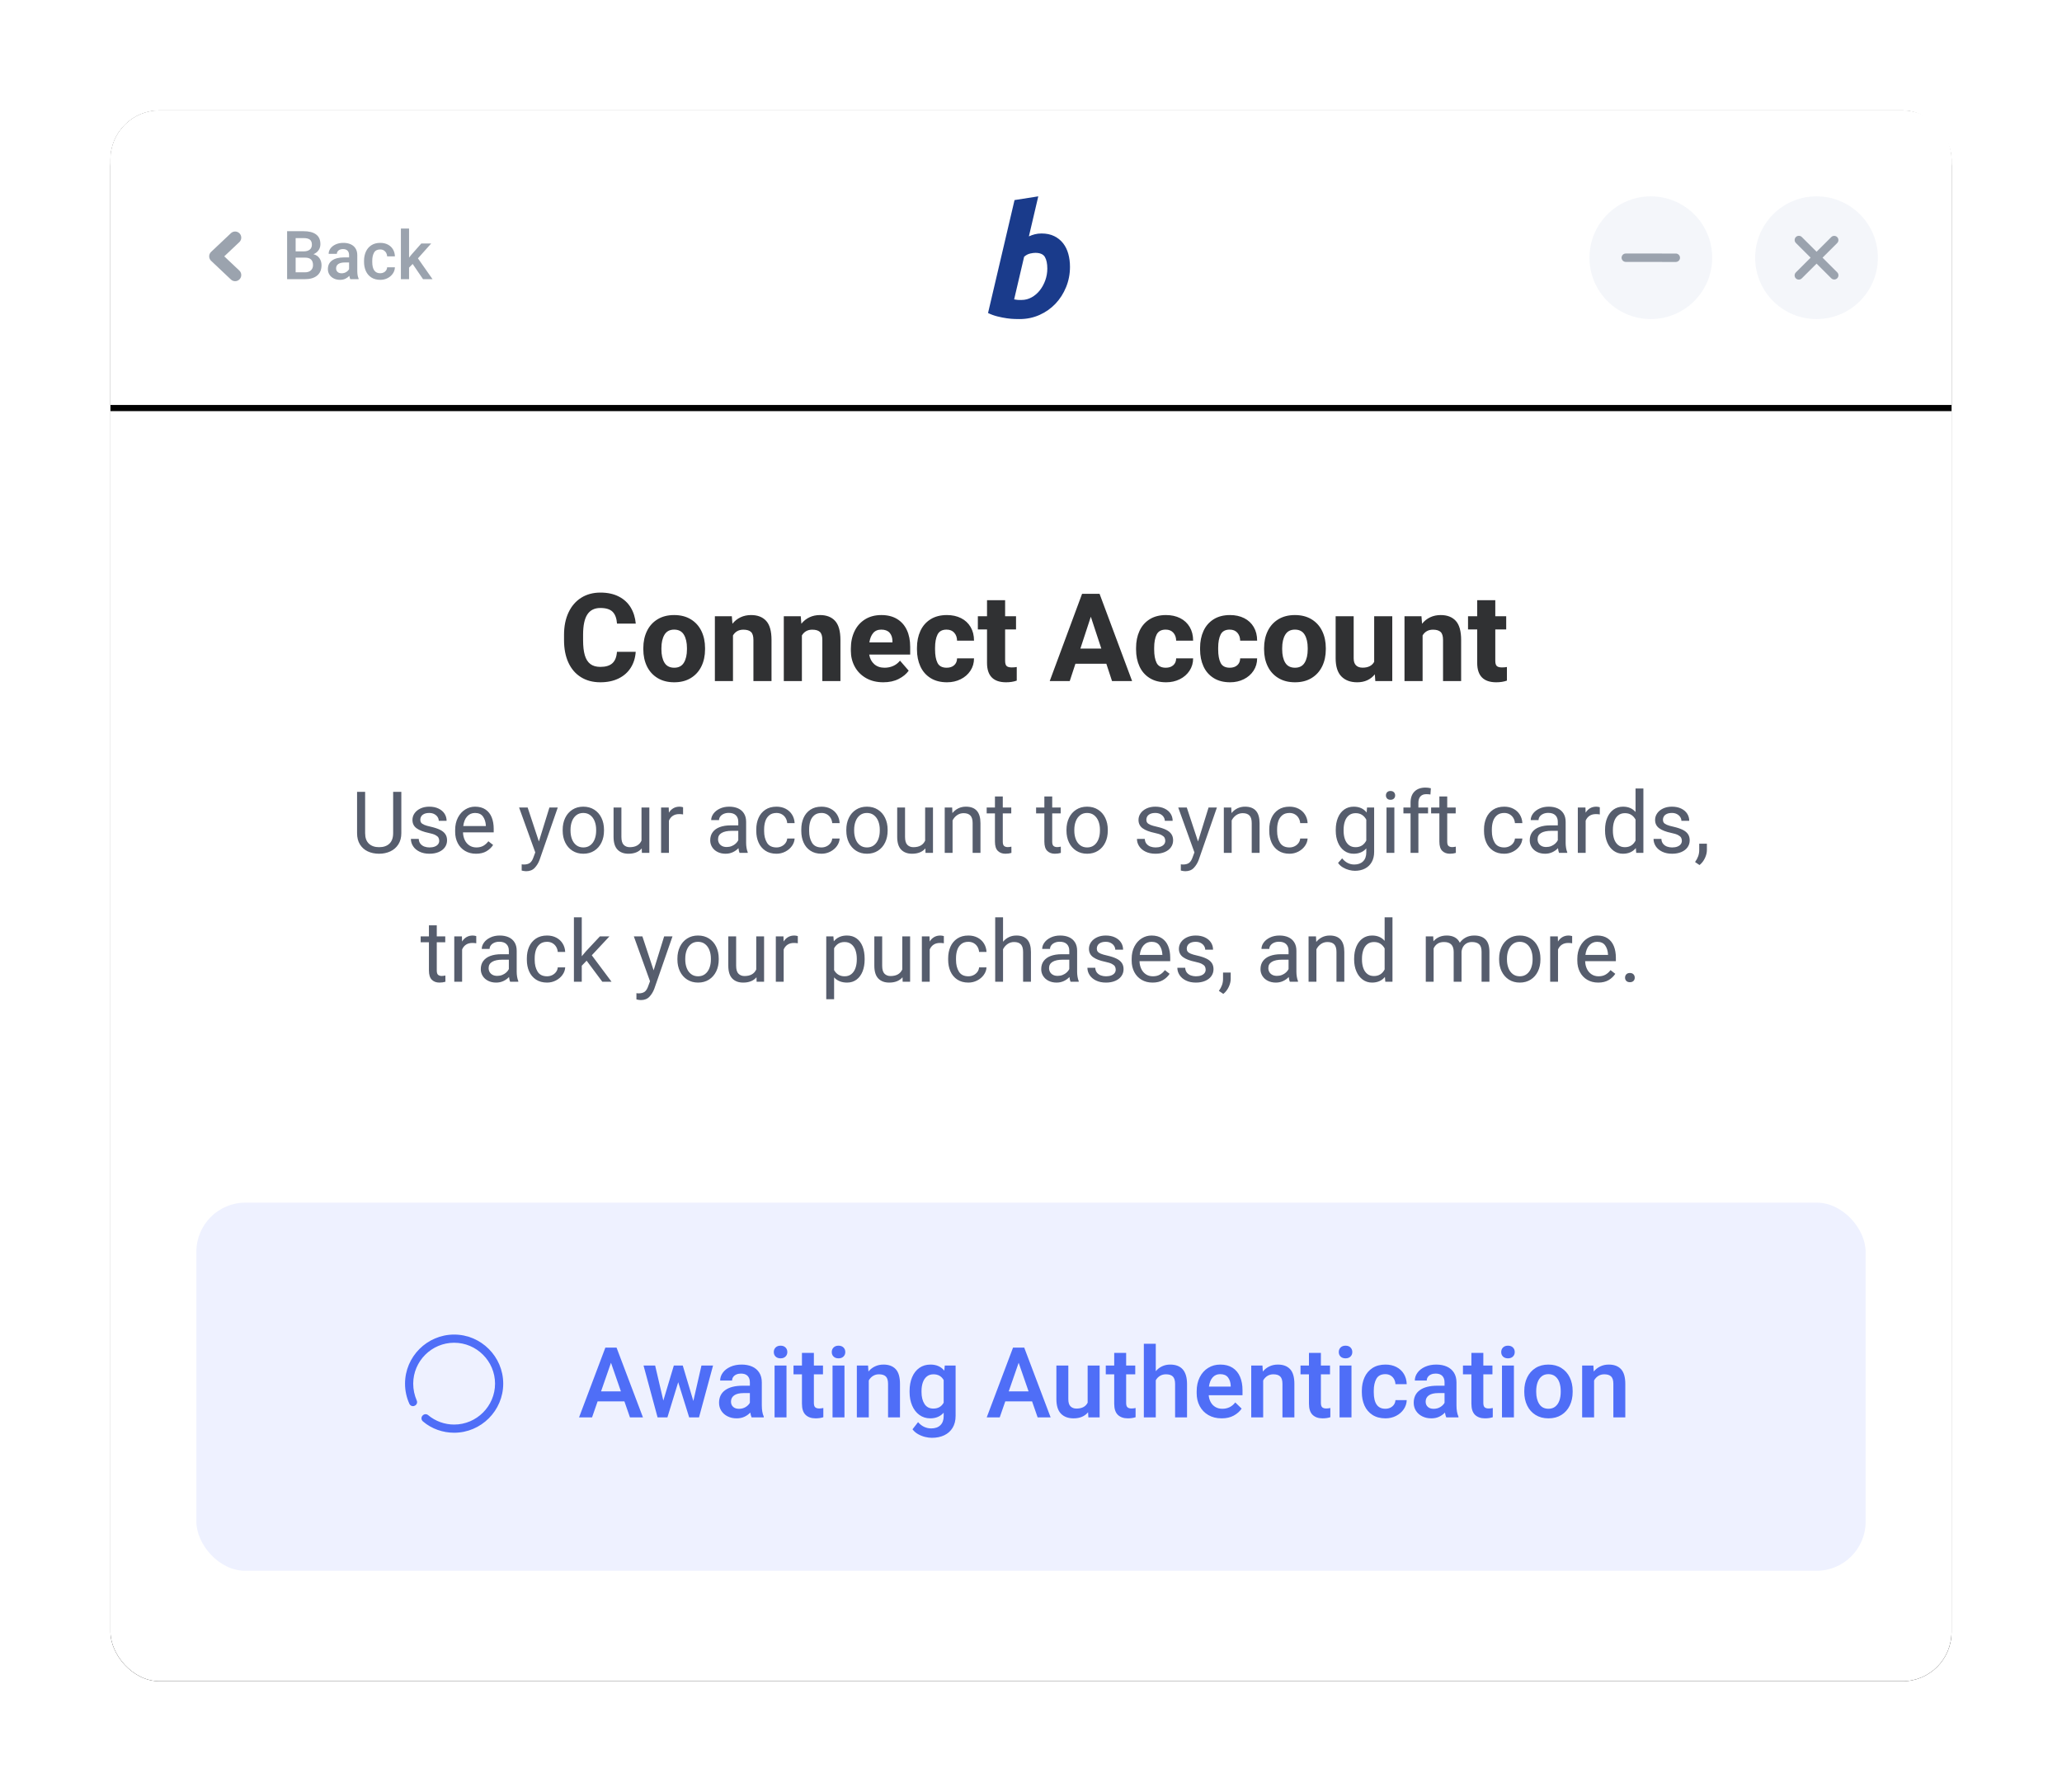 <svg xmlns="http://www.w3.org/2000/svg" xmlns:xlink="http://www.w3.org/1999/xlink" width="336" height="292" viewBox="0 0 336 292">
  <defs>
    <rect id="settings-awaiting-connection-b" width="300" height="256" x="0" y="0" rx="8"/>
    <filter id="settings-awaiting-connection-a" width="118%" height="121.1%" x="-9%" y="-10.5%" filterUnits="objectBoundingBox">
      <feMorphology in="SourceAlpha" operator="dilate" radius="2" result="shadowSpreadOuter1"/>
      <feOffset in="shadowSpreadOuter1" result="shadowOffsetOuter1"/>
      <feGaussianBlur in="shadowOffsetOuter1" result="shadowBlurOuter1" stdDeviation="7"/>
      <feColorMatrix in="shadowBlurOuter1" values="0 0 0 0 0   0 0 0 0 0   0 0 0 0 0  0 0 0 0.1 0"/>
    </filter>
    <path id="settings-awaiting-connection-d" d="M8,0 L292,0 C296.418,-8.11624501e-16 300,3.582 300,8 L300,48 L300,48 L0,48 L0,8 C-5.41083001e-16,3.582 3.582,8.11624501e-16 8,0 Z"/>
    <filter id="settings-awaiting-connection-c" width="100.3%" height="104.2%" x="-.2%" y="-1%" filterUnits="objectBoundingBox">
      <feOffset dy="1" in="SourceAlpha" result="shadowOffsetOuter1"/>
      <feColorMatrix in="shadowOffsetOuter1" values="0 0 0 0 0   0 0 0 0 0   0 0 0 0 0  0 0 0 0.05 0"/>
    </filter>
  </defs>
  <g fill="none" fill-rule="evenodd" transform="translate(18 18)">
    <use fill="#000" filter="url(#settings-awaiting-connection-a)" xlink:href="#settings-awaiting-connection-b"/>
    <use fill="#FFF" xlink:href="#settings-awaiting-connection-b"/>
    <g fill-rule="nonzero" transform="translate(14 178)">
      <rect width="272" height="60" fill="#EEF1FF" rx="8"/>
      <path fill="#4F6EF7" d="M8 19.5C6.167 19.5 4.333 18.867 2.933 17.667 2.633 17.433 2.6 17 2.833 16.733 3.067 16.433 3.5 16.4 3.767 16.633 4.967 17.633 6.467 18.167 8 18.167 11.667 18.167 14.667 15.167 14.667 11.5 14.667 7.833 11.667 4.833 8 4.833 4.333 4.833 1.333 7.833 1.333 11.5 1.333 12.467 1.533 13.367 1.9 14.233 2.067 14.567 1.9 14.967 1.567 15.1 1.233 15.267.833 15.1.7 14.767.233 13.733 0 12.633 0 11.5 0 7.1 3.6 3.5 8 3.5 12.4 3.5 16 7.1 16 11.5 16 15.9 12.4 19.5 8 19.5zM30.473 17L31.379 14.391 35.746 14.391 36.652 17 38.77 17 34.465 5.625 32.645 5.625 28.355 17 30.473 17zM35.176 12.758L31.941 12.758 33.559 8.094 35.176 12.758zM42.754 17L44.512 11.266 46.301 17 47.902 17 50.191 8.547 48.301 8.547 46.98 14.328 45.254 8.547 43.801 8.547 42.09 14.258 40.754 8.547 38.863 8.547 41.152 17 42.754 17zM54.043 17.156C54.512 17.156 54.931 17.07 55.301 16.898 55.671 16.727 55.988 16.497 56.254 16.211 56.316 16.555 56.389 16.818 56.473 17L56.473 17 58.457 17 58.457 16.867C58.243 16.414 58.137 15.802 58.137 15.031L58.137 15.031 58.137 11.305C58.137 10.674 57.997 10.141 57.719 9.703 57.44 9.266 57.053 8.938 56.559 8.719 56.064 8.5 55.493 8.391 54.848 8.391 54.16 8.391 53.549 8.512 53.016 8.754 52.482 8.996 52.07 9.316 51.781 9.715 51.492 10.113 51.348 10.539 51.348 10.992L51.348 10.992 53.293 10.992C53.293 10.779 53.353 10.586 53.473 10.414 53.592 10.242 53.762 10.107 53.98 10.008 54.199 9.909 54.452 9.859 54.738 9.859 55.217 9.859 55.579 9.986 55.824 10.238 56.069 10.491 56.191 10.841 56.191 11.289L56.191 11.289 56.191 11.836 55.02 11.836C53.79 11.836 52.841 12.076 52.172 12.555 51.503 13.034 51.168 13.724 51.168 14.625 51.168 15.104 51.29 15.536 51.535 15.922 51.78 16.307 52.121 16.609 52.559 16.828 52.996 17.047 53.491 17.156 54.043 17.156zM54.418 15.602C54.007 15.602 53.686 15.493 53.457 15.277 53.228 15.061 53.113 14.781 53.113 14.438 53.113 13.995 53.288 13.651 53.637 13.406 53.986 13.161 54.499 13.039 55.176 13.039L55.176 13.039 56.191 13.039 56.191 14.617C56.046 14.888 55.815 15.12 55.5 15.312 55.185 15.505 54.824 15.602 54.418 15.602zM61.191 7.375C61.53 7.375 61.798 7.279 61.996 7.086 62.194 6.893 62.293 6.648 62.293 6.352 62.293 6.049 62.194 5.801 61.996 5.605 61.798 5.41 61.53 5.312 61.191 5.312 60.853 5.312 60.585 5.41 60.387 5.605 60.189 5.801 60.09 6.049 60.09 6.352 60.09 6.654 60.189 6.9 60.387 7.09 60.585 7.28 60.853 7.375 61.191 7.375zM62.16 17L62.16 8.547 60.215 8.547 60.215 17 62.16 17zM66.895 17.156C67.363 17.156 67.785 17.094 68.16 16.969L68.16 16.969 68.16 15.469C67.926 15.521 67.704 15.547 67.496 15.547 67.204 15.547 66.986 15.483 66.84 15.355 66.694 15.228 66.621 14.987 66.621 14.633L66.621 14.633 66.621 9.984 68.105 9.984 68.105 8.547 66.621 8.547 66.621 6.484 64.676 6.484 64.676 8.547 63.301 8.547 63.301 9.984 64.676 9.984 64.676 14.766C64.676 15.599 64.874 16.206 65.27 16.586 65.665 16.966 66.207 17.156 66.895 17.156zM70.637 7.375C70.975 7.375 71.243 7.279 71.441 7.086 71.639 6.893 71.738 6.648 71.738 6.352 71.738 6.049 71.639 5.801 71.441 5.605 71.243 5.41 70.975 5.312 70.637 5.312 70.298 5.312 70.03 5.41 69.832 5.605 69.634 5.801 69.535 6.049 69.535 6.352 69.535 6.654 69.634 6.9 69.832 7.09 70.03 7.28 70.298 7.375 70.637 7.375zM71.605 17L71.605 8.547 69.66 8.547 69.66 17 71.605 17zM75.566 17L75.566 10.984C75.738 10.667 75.967 10.419 76.254 10.242 76.54 10.065 76.866 9.977 77.23 9.977 77.73 9.977 78.102 10.095 78.344 10.332 78.586 10.569 78.707 10.969 78.707 11.531L78.707 11.531 78.707 17 80.652 17 80.652 11.547C80.652 10.438 80.419 9.634 79.953 9.137 79.487 8.639 78.824 8.391 77.965 8.391 77.465 8.391 77.007 8.488 76.59 8.684 76.173 8.879 75.814 9.159 75.512 9.523L75.512 9.523 75.449 8.547 73.621 8.547 73.621 17 75.566 17zM85.848 20.328C86.613 20.328 87.288 20.189 87.871 19.91 88.454 19.632 88.908 19.224 89.23 18.688 89.553 18.151 89.715 17.508 89.715 16.758L89.715 16.758 89.715 8.547 87.949 8.547 87.871 9.383C87.335 8.721 86.582 8.391 85.613 8.391 84.926 8.391 84.326 8.57 83.812 8.93 83.299 9.289 82.905 9.794 82.629 10.445 82.353 11.096 82.215 11.849 82.215 12.703L82.215 12.703 82.215 12.867C82.215 13.685 82.354 14.419 82.633 15.07 82.911 15.721 83.306 16.232 83.816 16.602 84.327 16.971 84.921 17.156 85.598 17.156 86.499 17.156 87.223 16.849 87.77 16.234L87.77 16.234 87.77 16.797C87.77 17.438 87.59 17.931 87.23 18.277 86.871 18.624 86.374 18.797 85.738 18.797 85.337 18.797 84.954 18.712 84.59 18.543 84.225 18.374 83.895 18.117 83.598 17.773L83.598 17.773 82.691 18.938C82.926 19.255 83.227 19.518 83.594 19.727 83.961 19.935 84.342 20.087 84.738 20.184 85.134 20.28 85.504 20.328 85.848 20.328zM86.09 15.562C85.449 15.562 84.967 15.312 84.645 14.812 84.322 14.312 84.16 13.664 84.16 12.867L84.16 12.867 84.16 12.703C84.16 12.188 84.23 11.724 84.371 11.312 84.512 10.901 84.728 10.576 85.02 10.336 85.311 10.096 85.673 9.977 86.105 9.977 86.866 9.977 87.421 10.292 87.77 10.922L87.77 10.922 87.77 14.602C87.421 15.242 86.861 15.562 86.09 15.562zM96.902 17L97.809 14.391 102.176 14.391 103.082 17 105.199 17 100.895 5.625 99.074 5.625 94.785 17 96.902 17zM101.605 12.758L98.371 12.758 99.988 8.094 101.605 12.758zM108.934 17.156C109.96 17.156 110.749 16.826 111.301 16.164L111.301 16.164 111.348 17 113.184 17 113.184 8.547 111.23 8.547 111.23 14.602C110.913 15.242 110.303 15.562 109.402 15.562 109.007 15.562 108.688 15.444 108.445 15.207 108.203 14.97 108.082 14.576 108.082 14.023L108.082 14.023 108.082 8.547 106.137 8.547 106.137 14.008C106.137 15.086 106.384 15.88 106.879 16.391 107.374 16.901 108.059 17.156 108.934 17.156zM117.777 17.156C118.246 17.156 118.668 17.094 119.043 16.969L119.043 16.969 119.043 15.469C118.809 15.521 118.587 15.547 118.379 15.547 118.087 15.547 117.868 15.483 117.723 15.355 117.577 15.228 117.504 14.987 117.504 14.633L117.504 14.633 117.504 9.984 118.988 9.984 118.988 8.547 117.504 8.547 117.504 6.484 115.559 6.484 115.559 8.547 114.184 8.547 114.184 9.984 115.559 9.984 115.559 14.766C115.559 15.599 115.757 16.206 116.152 16.586 116.548 16.966 117.09 17.156 117.777 17.156zM122.332 17L122.332 10.953C122.504 10.646 122.732 10.406 123.016 10.234 123.299 10.062 123.629 9.977 124.004 9.977 124.504 9.977 124.875 10.098 125.117 10.34 125.359 10.582 125.48 10.987 125.48 11.555L125.48 11.555 125.48 17 127.426 17 127.426 11.57C127.426 9.451 126.507 8.391 124.668 8.391 124.199 8.391 123.766 8.484 123.367 8.672 122.969 8.859 122.624 9.125 122.332 9.469L122.332 9.469 122.332 5 120.387 5 120.387 17 122.332 17zM133.059 17.156C133.835 17.156 134.496 17.005 135.043 16.703 135.59 16.401 136.017 16.023 136.324 15.57L136.324 15.57 135.285 14.562C134.754 15.25 134.051 15.594 133.176 15.594 132.749 15.594 132.375 15.5 132.055 15.312 131.734 15.125 131.48 14.865 131.293 14.531 131.105 14.198 130.993 13.815 130.957 13.383L130.957 13.383 136.465 13.383 136.465 12.562C136.465 11.734 136.331 11.007 136.062 10.379 135.794 9.751 135.389 9.263 134.848 8.914 134.306 8.565 133.637 8.391 132.84 8.391 132.111 8.391 131.454 8.57 130.871 8.93 130.288 9.289 129.829 9.798 129.496 10.457 129.163 11.116 128.996 11.88 128.996 12.75L128.996 12.75 128.996 13.07C128.996 13.841 129.16 14.536 129.488 15.156 129.816 15.776 130.288 16.264 130.902 16.621 131.517 16.978 132.236 17.156 133.059 17.156zM134.543 11.977L130.996 11.977C131.085 11.336 131.285 10.839 131.598 10.484 131.91 10.13 132.322 9.953 132.832 9.953 133.405 9.953 133.827 10.129 134.098 10.48 134.368 10.832 134.517 11.281 134.543 11.828L134.543 11.828 134.543 11.977zM139.832 17L139.832 10.984C140.004 10.667 140.233 10.419 140.52 10.242 140.806 10.065 141.132 9.977 141.496 9.977 141.996 9.977 142.367 10.095 142.609 10.332 142.852 10.569 142.973 10.969 142.973 11.531L142.973 11.531 142.973 17 144.918 17 144.918 11.547C144.918 10.438 144.685 9.634 144.219 9.137 143.753 8.639 143.09 8.391 142.23 8.391 141.73 8.391 141.272 8.488 140.855 8.684 140.439 8.879 140.079 9.159 139.777 9.523L139.777 9.523 139.715 8.547 137.887 8.547 137.887 17 139.832 17zM149.512 17.156C149.98 17.156 150.402 17.094 150.777 16.969L150.777 16.969 150.777 15.469C150.543 15.521 150.322 15.547 150.113 15.547 149.822 15.547 149.603 15.483 149.457 15.355 149.311 15.228 149.238 14.987 149.238 14.633L149.238 14.633 149.238 9.984 150.723 9.984 150.723 8.547 149.238 8.547 149.238 6.484 147.293 6.484 147.293 8.547 145.918 8.547 145.918 9.984 147.293 9.984 147.293 14.766C147.293 15.599 147.491 16.206 147.887 16.586 148.283 16.966 148.824 17.156 149.512 17.156zM153.254 7.375C153.592 7.375 153.861 7.279 154.059 7.086 154.257 6.893 154.355 6.648 154.355 6.352 154.355 6.049 154.257 5.801 154.059 5.605 153.861 5.41 153.592 5.312 153.254 5.312 152.915 5.312 152.647 5.41 152.449 5.605 152.251 5.801 152.152 6.049 152.152 6.352 152.152 6.654 152.251 6.9 152.449 7.09 152.647 7.28 152.915 7.375 153.254 7.375zM154.223 17L154.223 8.547 152.277 8.547 152.277 17 154.223 17zM159.77 17.156C160.389 17.156 160.96 17.023 161.48 16.758 162.001 16.492 162.418 16.133 162.73 15.68 163.043 15.227 163.207 14.729 163.223 14.188L163.223 14.188 161.387 14.188C161.371 14.458 161.29 14.701 161.145 14.914 160.999 15.128 160.803 15.294 160.559 15.414 160.314 15.534 160.043 15.594 159.746 15.594 158.486 15.594 157.855 14.698 157.855 12.906L157.855 12.906 157.855 12.641C157.855 11.859 157.996 11.216 158.277 10.711 158.559 10.206 159.046 9.953 159.738 9.953 160.066 9.953 160.352 10.026 160.594 10.172 160.836 10.318 161.025 10.514 161.16 10.762 161.296 11.009 161.371 11.284 161.387 11.586L161.387 11.586 163.223 11.586C163.207 10.961 163.053 10.406 162.762 9.922 162.47 9.438 162.065 9.061 161.547 8.793 161.029 8.525 160.434 8.391 159.762 8.391 158.928 8.391 158.223 8.578 157.645 8.953 157.066 9.328 156.633 9.837 156.344 10.48 156.055 11.124 155.91 11.844 155.91 12.641L155.91 12.641 155.91 12.906C155.91 13.703 156.053 14.423 156.34 15.066 156.626 15.71 157.06 16.219 157.641 16.594 158.221 16.969 158.931 17.156 159.77 17.156zM167.238 17.156C167.707 17.156 168.126 17.07 168.496 16.898 168.866 16.727 169.184 16.497 169.449 16.211 169.512 16.555 169.585 16.818 169.668 17L169.668 17 171.652 17 171.652 16.867C171.439 16.414 171.332 15.802 171.332 15.031L171.332 15.031 171.332 11.305C171.332 10.674 171.193 10.141 170.914 9.703 170.635 9.266 170.249 8.938 169.754 8.719 169.259 8.5 168.689 8.391 168.043 8.391 167.355 8.391 166.745 8.512 166.211 8.754 165.677 8.996 165.266 9.316 164.977 9.715 164.688 10.113 164.543 10.539 164.543 10.992L164.543 10.992 166.488 10.992C166.488 10.779 166.548 10.586 166.668 10.414 166.788 10.242 166.957 10.107 167.176 10.008 167.395 9.909 167.647 9.859 167.934 9.859 168.413 9.859 168.775 9.986 169.02 10.238 169.264 10.491 169.387 10.841 169.387 11.289L169.387 11.289 169.387 11.836 168.215 11.836C166.986 11.836 166.036 12.076 165.367 12.555 164.698 13.034 164.363 13.724 164.363 14.625 164.363 15.104 164.486 15.536 164.73 15.922 164.975 16.307 165.316 16.609 165.754 16.828 166.191 17.047 166.686 17.156 167.238 17.156zM167.613 15.602C167.202 15.602 166.882 15.493 166.652 15.277 166.423 15.061 166.309 14.781 166.309 14.438 166.309 13.995 166.483 13.651 166.832 13.406 167.181 13.161 167.694 13.039 168.371 13.039L168.371 13.039 169.387 13.039 169.387 14.617C169.241 14.888 169.01 15.12 168.695 15.312 168.38 15.505 168.02 15.602 167.613 15.602zM175.98 17.156C176.449 17.156 176.871 17.094 177.246 16.969L177.246 16.969 177.246 15.469C177.012 15.521 176.79 15.547 176.582 15.547 176.29 15.547 176.072 15.483 175.926 15.355 175.78 15.228 175.707 14.987 175.707 14.633L175.707 14.633 175.707 9.984 177.191 9.984 177.191 8.547 175.707 8.547 175.707 6.484 173.762 6.484 173.762 8.547 172.387 8.547 172.387 9.984 173.762 9.984 173.762 14.766C173.762 15.599 173.96 16.206 174.355 16.586 174.751 16.966 175.293 17.156 175.98 17.156zM179.723 7.375C180.061 7.375 180.329 7.279 180.527 7.086 180.725 6.893 180.824 6.648 180.824 6.352 180.824 6.049 180.725 5.801 180.527 5.605 180.329 5.41 180.061 5.312 179.723 5.312 179.384 5.312 179.116 5.41 178.918 5.605 178.72 5.801 178.621 6.049 178.621 6.352 178.621 6.654 178.72 6.9 178.918 7.09 179.116 7.28 179.384 7.375 179.723 7.375zM180.691 17L180.691 8.547 178.746 8.547 178.746 17 180.691 17zM186.324 17.156C187.132 17.156 187.832 16.971 188.426 16.602 189.02 16.232 189.474 15.721 189.789 15.07 190.104 14.419 190.262 13.682 190.262 12.859L190.262 12.859 190.262 12.695C190.262 11.872 190.104 11.135 189.789 10.484 189.474 9.833 189.018 9.322 188.422 8.949 187.826 8.577 187.121 8.391 186.309 8.391 185.507 8.391 184.809 8.577 184.215 8.949 183.621 9.322 183.167 9.833 182.852 10.484 182.536 11.135 182.379 11.872 182.379 12.695L182.379 12.695 182.379 12.859C182.379 13.682 182.536 14.419 182.852 15.07 183.167 15.721 183.622 16.232 184.219 16.602 184.815 16.971 185.517 17.156 186.324 17.156zM186.324 15.594C185.658 15.594 185.158 15.339 184.824 14.828 184.491 14.318 184.324 13.661 184.324 12.859L184.324 12.859 184.324 12.695C184.324 12.185 184.396 11.723 184.539 11.309 184.682 10.895 184.902 10.565 185.199 10.32 185.496 10.076 185.866 9.953 186.309 9.953 186.757 9.953 187.132 10.076 187.434 10.32 187.736 10.565 187.958 10.895 188.102 11.309 188.245 11.723 188.316 12.185 188.316 12.695L188.316 12.695 188.316 12.859C188.316 13.375 188.245 13.839 188.102 14.25 187.958 14.661 187.737 14.988 187.438 15.23 187.138 15.473 186.767 15.594 186.324 15.594zM193.754 17L193.754 10.984C193.926 10.667 194.155 10.419 194.441 10.242 194.728 10.065 195.053 9.977 195.418 9.977 195.918 9.977 196.289 10.095 196.531 10.332 196.773 10.569 196.895 10.969 196.895 11.531L196.895 11.531 196.895 17 198.84 17 198.84 11.547C198.84 10.438 198.607 9.634 198.141 9.137 197.674 8.639 197.012 8.391 196.152 8.391 195.652 8.391 195.194 8.488 194.777 8.684 194.361 8.879 194.001 9.159 193.699 9.523L193.699 9.523 193.637 8.547 191.809 8.547 191.809 17 193.754 17z" transform="translate(34 18)"/>
    </g>
    <use fill="#000" filter="url(#settings-awaiting-connection-c)" xlink:href="#settings-awaiting-connection-d"/>
    <use fill="#FFF" xlink:href="#settings-awaiting-connection-d"/>
    <g transform="translate(241 14)">
      <g transform="translate(27)">
        <circle cx="10" cy="10" r="10" fill="#C9D2E6" opacity=".2"/>
        <path fill="#9BA3AE" fill-rule="nonzero" d="M10.979,9.995 L13.376,12.389 C13.639,12.657 13.636,13.086 13.371,13.351 C13.105,13.616 12.675,13.619 12.407,13.357 L10.01,10.965 L7.61,13.358 C7.439,13.538 7.183,13.611 6.942,13.548 C6.701,13.486 6.513,13.298 6.451,13.058 C6.388,12.817 6.461,12.562 6.641,12.39 L9.037,9.995 L6.639,7.602 C6.464,7.429 6.394,7.176 6.458,6.938 C6.521,6.7 6.707,6.514 6.946,6.451 C7.184,6.388 7.438,6.458 7.61,6.634 L10.01,9.028 L12.407,6.632 C12.676,6.375 13.103,6.379 13.367,6.642 C13.631,6.905 13.636,7.331 13.378,7.6 L10.979,9.995 Z"/>
      </g>
      <circle cx="10" cy="10" r="10" fill="#C9D2E6" opacity=".2"/>
      <path fill="#9BA3AE" fill-rule="nonzero" d="M7.606,13.355 C7.434,13.535 7.179,13.608 6.938,13.545 C6.697,13.483 6.509,13.295 6.446,13.054 C6.384,12.814 6.457,12.559 6.637,12.387 L12.403,6.629 C12.672,6.372 13.098,6.376 13.362,6.639 C13.626,6.902 13.631,7.328 13.374,7.597 L7.606,13.355 Z" transform="rotate(45 9.994 10.003)"/>
    </g>
    <g transform="translate(17 19)">
      <path fill="#9BA3AE" fill-rule="nonzero" d="M14.668,8.5 C15.531,8.5 16.201,8.304 16.677,7.912 C17.153,7.52 17.392,6.953 17.392,6.212 C17.392,5.786 17.281,5.411 17.059,5.087 C16.837,4.763 16.509,4.543 16.076,4.429 C16.441,4.278 16.721,4.06 16.916,3.773 C17.111,3.487 17.209,3.161 17.209,2.796 C17.209,2.083 16.973,1.552 16.5,1.203 C16.027,0.854 15.351,0.68 14.47,0.68 L14.47,0.68 L11.784,0.68 L11.784,8.5 L14.668,8.5 Z M14.48,3.967 L13.175,3.967 L13.175,1.802 L14.47,1.802 C14.935,1.802 15.277,1.887 15.496,2.057 C15.714,2.227 15.823,2.502 15.823,2.882 C15.823,3.226 15.706,3.492 15.471,3.682 C15.237,3.872 14.907,3.967 14.48,3.967 L14.48,3.967 Z M14.668,7.383 L13.175,7.383 L13.175,4.987 L14.728,4.987 C15.58,4.987 16.006,5.396 16.006,6.212 C16.006,6.566 15.89,6.85 15.659,7.063 C15.428,7.276 15.098,7.383 14.668,7.383 L14.668,7.383 Z M20.405,8.607 C20.727,8.607 21.015,8.548 21.27,8.43 C21.524,8.312 21.742,8.154 21.925,7.958 C21.968,8.194 22.018,8.375 22.075,8.5 L22.075,8.5 L23.439,8.5 L23.439,8.409 C23.293,8.097 23.219,7.676 23.219,7.146 L23.219,7.146 L23.219,4.584 C23.219,4.151 23.123,3.784 22.932,3.483 C22.74,3.183 22.474,2.957 22.134,2.807 C21.794,2.656 21.402,2.581 20.958,2.581 C20.485,2.581 20.066,2.664 19.698,2.831 C19.331,2.997 19.049,3.218 18.85,3.491 C18.651,3.765 18.552,4.058 18.552,4.37 L18.552,4.37 L19.889,4.37 C19.889,4.223 19.93,4.09 20.013,3.972 C20.095,3.854 20.211,3.761 20.362,3.693 C20.512,3.625 20.686,3.591 20.883,3.591 C21.212,3.591 21.461,3.678 21.629,3.851 C21.798,4.025 21.882,4.266 21.882,4.574 L21.882,4.574 L21.882,4.95 L21.076,4.95 C20.231,4.95 19.579,5.114 19.118,5.444 C18.658,5.773 18.428,6.248 18.428,6.867 C18.428,7.197 18.512,7.494 18.681,7.759 C18.849,8.024 19.083,8.231 19.384,8.382 C19.685,8.532 20.025,8.607 20.405,8.607 Z M20.663,7.539 C20.38,7.539 20.16,7.464 20.002,7.316 C19.844,7.167 19.766,6.975 19.766,6.738 C19.766,6.434 19.886,6.198 20.125,6.029 C20.365,5.861 20.718,5.777 21.184,5.777 L21.184,5.777 L21.882,5.777 L21.882,6.862 C21.782,7.048 21.623,7.207 21.406,7.34 C21.19,7.472 20.942,7.539 20.663,7.539 Z M26.974,8.607 C27.4,8.607 27.792,8.516 28.15,8.333 C28.508,8.151 28.794,7.904 29.009,7.592 C29.224,7.281 29.337,6.939 29.348,6.566 L29.348,6.566 L28.085,6.566 C28.075,6.753 28.019,6.919 27.919,7.066 C27.819,7.213 27.684,7.327 27.516,7.41 C27.348,7.492 27.162,7.533 26.958,7.533 C26.091,7.533 25.658,6.917 25.658,5.686 L25.658,5.686 L25.658,5.503 C25.658,4.966 25.754,4.524 25.948,4.176 C26.141,3.829 26.476,3.655 26.952,3.655 C27.178,3.655 27.374,3.705 27.54,3.806 C27.707,3.906 27.837,4.041 27.93,4.211 C28.023,4.381 28.075,4.57 28.085,4.778 L28.085,4.778 L29.348,4.778 C29.337,4.348 29.231,3.967 29.031,3.634 C28.83,3.301 28.552,3.042 28.196,2.858 C27.839,2.673 27.43,2.581 26.968,2.581 C26.395,2.581 25.91,2.71 25.513,2.968 C25.115,3.226 24.817,3.576 24.618,4.018 C24.42,4.46 24.32,4.955 24.32,5.503 L24.32,5.503 L24.32,5.686 C24.32,6.233 24.419,6.728 24.616,7.171 C24.813,7.613 25.111,7.963 25.51,8.221 C25.909,8.479 26.397,8.607 26.974,8.607 Z M31.657,8.5 L31.657,6.615 L32.243,6.019 L33.935,8.5 L35.481,8.5 L33.102,5.105 L35.256,2.688 L33.645,2.688 L32.055,4.488 L31.657,4.982 L31.657,0.25 L30.325,0.25 L30.325,8.5 L31.657,8.5 Z"/>
      <polyline stroke="#9BA3AE" stroke-linecap="round" stroke-linejoin="round" stroke-width="2" points=".088 1.732 3.313 4.778 .088 7.824" transform="rotate(180 1.7 4.778)"/>
    </g>
    <path fill="#1A3B8B" fill-rule="nonzero" d="M148.465,30.886 C149.048,30.886 149.597,30.743 150.112,30.456 C150.628,30.169 151.073,29.785 151.448,29.304 C151.822,28.823 152.117,28.278 152.334,27.671 C152.55,27.063 152.658,26.43 152.658,25.772 C152.658,24.962 152.525,24.329 152.259,23.874 C151.992,23.418 151.439,23.209 150.724,23.209 C150.491,23.209 150.25,23.232 149.875,23.316 C149.501,23.401 149.178,23.576 148.879,23.846 L147.252,30.791 C147.733,30.876 147.9,30.886 148.016,30.886 L148.465,30.886 L148.465,30.886 Z M151.71,20.051 C152.508,20.051 153.198,20.194 153.781,20.481 C154.363,20.768 154.846,21.156 155.229,21.646 C155.611,22.135 155.894,22.709 156.077,23.367 C156.26,24.025 156.352,24.734 156.352,25.494 C156.352,26.658 156.14,27.759 155.715,28.797 C155.291,29.835 154.713,30.738 153.981,31.506 C153.248,32.275 152.384,32.882 151.385,33.329 C150.387,33.776 149.305,34 148.141,34 C147.991,34 147.729,33.996 147.355,33.987 C146.981,33.979 146.552,33.941 146.069,33.873 C145.587,33.806 145.075,33.705 144.535,33.57 C143.994,33.435 143.482,33.249 143,33.013 L147.317,14.608 L151.186,14 L149.657,20.523 C149.99,20.371 150.304,20.262 150.637,20.177 C150.969,20.093 151.327,20.051 151.71,20.051 L151.71,20.051 Z"/>
    <path fill="#303133" fill-rule="nonzero" d="M79.826,93.195 C80.965,93.195 81.958,92.987 82.805,92.57 C83.651,92.154 84.31,91.571 84.782,90.822 C85.254,90.074 85.523,89.211 85.588,88.234 L85.588,88.234 L82.531,88.234 C82.473,89.068 82.227,89.685 81.794,90.085 C81.361,90.485 80.705,90.686 79.826,90.686 C79.149,90.686 78.605,90.529 78.195,90.217 C77.785,89.904 77.486,89.431 77.297,88.796 C77.108,88.161 77.014,87.339 77.014,86.33 L77.014,86.33 L77.014,85.441 C77.014,83.944 77.245,82.844 77.707,82.141 C78.169,81.438 78.879,81.086 79.836,81.086 C80.754,81.086 81.42,81.296 81.833,81.716 C82.246,82.136 82.482,82.775 82.541,83.635 L82.541,83.635 L85.598,83.635 C85.507,82.639 85.231,81.761 84.772,81.003 C84.313,80.244 83.667,79.65 82.834,79.221 C82.001,78.791 81.001,78.576 79.836,78.576 C78.645,78.576 77.603,78.856 76.711,79.416 C75.819,79.976 75.129,80.775 74.641,81.813 C74.152,82.852 73.908,84.068 73.908,85.461 L73.908,85.461 L73.908,86.33 C73.908,87.73 74.144,88.946 74.616,89.978 C75.088,91.009 75.77,91.804 76.662,92.36 C77.554,92.917 78.609,93.195 79.826,93.195 Z M91.867,93.195 C92.915,93.195 93.817,92.964 94.572,92.502 C95.327,92.04 95.902,91.403 96.296,90.593 C96.69,89.782 96.887,88.859 96.887,87.824 L96.887,87.824 L96.887,87.619 C96.887,86.584 96.69,85.66 96.296,84.846 C95.902,84.032 95.326,83.394 94.567,82.932 C93.809,82.469 92.902,82.238 91.848,82.238 C90.799,82.238 89.898,82.469 89.143,82.932 C88.387,83.394 87.813,84.032 87.419,84.846 C87.025,85.66 86.828,86.584 86.828,87.619 L86.828,87.619 L86.828,87.824 C86.828,88.859 87.025,89.782 87.419,90.593 C87.813,91.403 88.389,92.04 89.147,92.502 C89.906,92.964 90.812,93.195 91.867,93.195 Z M91.867,90.822 C91.138,90.822 90.607,90.55 90.275,90.007 C89.943,89.463 89.777,88.736 89.777,87.824 L89.777,87.824 L89.777,87.619 C89.777,86.727 89.943,86.003 90.275,85.446 C90.607,84.89 91.132,84.611 91.848,84.611 C92.577,84.611 93.107,84.888 93.439,85.441 C93.771,85.995 93.938,86.721 93.938,87.619 L93.938,87.619 L93.938,87.824 C93.938,88.729 93.771,89.455 93.439,90.002 C93.107,90.549 92.583,90.822 91.867,90.822 Z M101.438,93 L101.438,85.559 C101.613,85.259 101.843,85.028 102.126,84.865 C102.409,84.702 102.743,84.621 103.127,84.621 C103.687,84.621 104.1,84.743 104.367,84.987 C104.634,85.231 104.768,85.666 104.768,86.291 L104.768,86.291 L104.768,93 L107.717,93 L107.717,86.301 C107.717,84.862 107.427,83.825 106.848,83.19 C106.268,82.556 105.448,82.238 104.387,82.238 C103.762,82.238 103.192,82.359 102.678,82.6 C102.163,82.84 101.721,83.192 101.35,83.654 L101.35,83.654 L101.252,82.434 L98.488,82.434 L98.488,93 L101.438,93 Z M112.668,93 L112.668,85.559 C112.844,85.259 113.073,85.028 113.356,84.865 C113.64,84.702 113.973,84.621 114.357,84.621 C114.917,84.621 115.331,84.743 115.598,84.987 C115.865,85.231 115.998,85.666 115.998,86.291 L115.998,86.291 L115.998,93 L118.947,93 L118.947,86.301 C118.947,84.862 118.658,83.825 118.078,83.19 C117.499,82.556 116.678,82.238 115.617,82.238 C114.992,82.238 114.423,82.359 113.908,82.6 C113.394,82.84 112.951,83.192 112.58,83.654 L112.58,83.654 L112.482,82.434 L109.719,82.434 L109.719,93 L112.668,93 Z M125.939,93.195 C126.896,93.195 127.731,93.013 128.444,92.648 C129.157,92.284 129.699,91.835 130.07,91.301 L130.07,91.301 L128.654,89.67 C128.348,90.054 127.979,90.342 127.546,90.534 C127.113,90.726 126.643,90.822 126.135,90.822 C125.451,90.822 124.891,90.629 124.455,90.241 C124.019,89.854 123.745,89.331 123.635,88.674 L123.635,88.674 L130.314,88.674 L130.314,87.424 C130.314,86.369 130.132,85.453 129.768,84.675 C129.403,83.897 128.869,83.296 128.166,82.873 C127.463,82.45 126.613,82.238 125.617,82.238 C124.595,82.238 123.71,82.471 122.961,82.937 C122.212,83.402 121.639,84.048 121.242,84.875 C120.845,85.702 120.646,86.643 120.646,87.697 L120.646,87.697 L120.646,88.068 C120.646,89.012 120.86,89.875 121.286,90.656 C121.713,91.438 122.325,92.056 123.122,92.512 C123.92,92.967 124.859,93.195 125.939,93.195 Z M127.424,86.701 L123.664,86.701 C123.762,86.05 123.968,85.539 124.284,85.168 C124.6,84.797 125.038,84.611 125.598,84.611 C126.197,84.611 126.647,84.777 126.95,85.109 C127.253,85.441 127.411,85.894 127.424,86.467 L127.424,86.467 L127.424,86.701 Z M136.32,93.195 C137.134,93.195 137.875,93.029 138.542,92.697 C139.209,92.365 139.738,91.903 140.129,91.311 C140.52,90.718 140.715,90.048 140.715,89.299 L140.715,89.299 L137.951,89.299 C137.945,89.768 137.788,90.139 137.482,90.412 C137.176,90.686 136.77,90.822 136.262,90.822 C135.526,90.822 135.026,90.559 134.763,90.031 C134.499,89.504 134.367,88.775 134.367,87.844 L134.367,87.844 L134.367,87.59 C134.367,86.678 134.501,85.954 134.768,85.417 C135.035,84.88 135.526,84.611 136.242,84.611 C136.776,84.611 137.193,84.781 137.492,85.119 C137.792,85.458 137.945,85.887 137.951,86.408 L137.951,86.408 L140.715,86.408 C140.715,85.555 140.529,84.815 140.158,84.187 C139.787,83.558 139.268,83.076 138.601,82.741 C137.933,82.406 137.167,82.238 136.301,82.238 C135.246,82.238 134.353,82.469 133.62,82.932 C132.888,83.394 132.338,84.029 131.97,84.836 C131.602,85.643 131.418,86.561 131.418,87.59 L131.418,87.59 L131.418,87.844 C131.418,88.872 131.602,89.79 131.97,90.598 C132.338,91.405 132.889,92.04 133.625,92.502 C134.361,92.964 135.259,93.195 136.32,93.195 Z M145.939,93.195 C146.59,93.195 147.17,93.104 147.678,92.922 L147.678,92.922 L147.678,90.705 C147.45,90.751 147.176,90.773 146.857,90.773 C146.467,90.773 146.19,90.697 146.027,90.544 C145.865,90.391 145.783,90.106 145.783,89.689 L145.783,89.689 L145.783,84.582 L147.561,84.582 L147.561,82.434 L145.783,82.434 L145.783,79.816 L142.834,79.816 L142.834,82.434 L141.34,82.434 L141.34,84.582 L142.834,84.582 L142.834,90.031 C142.834,92.141 143.869,93.195 145.939,93.195 Z M156.311,93 L157.238,90.178 L162.277,90.178 L163.205,93 L166.477,93 L161.174,78.781 L158.322,78.781 L153.049,93 L156.311,93 Z M161.457,87.697 L158.049,87.697 L159.748,82.512 L161.457,87.697 Z M172.023,93.195 C172.837,93.195 173.578,93.029 174.245,92.697 C174.912,92.365 175.441,91.903 175.832,91.311 C176.223,90.718 176.418,90.048 176.418,89.299 L176.418,89.299 L173.654,89.299 C173.648,89.768 173.492,90.139 173.186,90.412 C172.88,90.686 172.473,90.822 171.965,90.822 C171.229,90.822 170.729,90.559 170.466,90.031 C170.202,89.504 170.07,88.775 170.07,87.844 L170.07,87.844 L170.07,87.59 C170.07,86.678 170.204,85.954 170.471,85.417 C170.738,84.88 171.229,84.611 171.945,84.611 C172.479,84.611 172.896,84.781 173.195,85.119 C173.495,85.458 173.648,85.887 173.654,86.408 L173.654,86.408 L176.418,86.408 C176.418,85.555 176.232,84.815 175.861,84.187 C175.49,83.558 174.971,83.076 174.304,82.741 C173.636,82.406 172.87,82.238 172.004,82.238 C170.949,82.238 170.056,82.469 169.323,82.932 C168.591,83.394 168.041,84.029 167.673,84.836 C167.305,85.643 167.121,86.561 167.121,87.59 L167.121,87.59 L167.121,87.844 C167.121,88.872 167.305,89.79 167.673,90.598 C168.041,91.405 168.592,92.04 169.328,92.502 C170.064,92.964 170.962,93.195 172.023,93.195 Z M182.453,93.195 C183.267,93.195 184.007,93.029 184.675,92.697 C185.342,92.365 185.871,91.903 186.262,91.311 C186.652,90.718 186.848,90.048 186.848,89.299 L186.848,89.299 L184.084,89.299 C184.077,89.768 183.921,90.139 183.615,90.412 C183.309,90.686 182.902,90.822 182.395,90.822 C181.659,90.822 181.159,90.559 180.896,90.031 C180.632,89.504 180.5,88.775 180.5,87.844 L180.5,87.844 L180.5,87.59 C180.5,86.678 180.633,85.954 180.9,85.417 C181.167,84.88 181.659,84.611 182.375,84.611 C182.909,84.611 183.326,84.781 183.625,85.119 C183.924,85.458 184.077,85.887 184.084,86.408 L184.084,86.408 L186.848,86.408 C186.848,85.555 186.662,84.815 186.291,84.187 C185.92,83.558 185.401,83.076 184.733,82.741 C184.066,82.406 183.299,82.238 182.434,82.238 C181.379,82.238 180.485,82.469 179.753,82.932 C179.021,83.394 178.47,84.029 178.103,84.836 C177.735,85.643 177.551,86.561 177.551,87.59 L177.551,87.59 L177.551,87.844 C177.551,88.872 177.735,89.79 178.103,90.598 C178.47,91.405 179.022,92.04 179.758,92.502 C180.493,92.964 181.392,93.195 182.453,93.195 Z M193.02,93.195 C194.068,93.195 194.969,92.964 195.725,92.502 C196.48,92.04 197.054,91.403 197.448,90.593 C197.842,89.782 198.039,88.859 198.039,87.824 L198.039,87.824 L198.039,87.619 C198.039,86.584 197.842,85.66 197.448,84.846 C197.054,84.032 196.478,83.394 195.72,82.932 C194.961,82.469 194.055,82.238 193,82.238 C191.952,82.238 191.05,82.469 190.295,82.932 C189.54,83.394 188.965,84.032 188.571,84.846 C188.177,85.66 187.98,86.584 187.98,87.619 L187.98,87.619 L187.98,87.824 C187.98,88.859 188.177,89.782 188.571,90.593 C188.965,91.403 189.541,92.04 190.3,92.502 C191.058,92.964 191.965,93.195 193.02,93.195 Z M193.02,90.822 C192.29,90.822 191.76,90.55 191.428,90.007 C191.096,89.463 190.93,88.736 190.93,87.824 L190.93,87.824 L190.93,87.619 C190.93,86.727 191.096,86.003 191.428,85.446 C191.76,84.89 192.284,84.611 193,84.611 C193.729,84.611 194.26,84.888 194.592,85.441 C194.924,85.995 195.09,86.721 195.09,87.619 L195.09,87.619 L195.09,87.824 C195.09,88.729 194.924,89.455 194.592,90.002 C194.26,90.549 193.736,90.822 193.02,90.822 Z M203.156,93.195 C203.775,93.195 204.325,93.083 204.807,92.858 C205.288,92.634 205.695,92.313 206.027,91.896 L206.027,91.896 L206.105,93 L208.869,93 L208.869,82.434 L205.92,82.434 L205.92,89.865 C205.568,90.497 204.94,90.812 204.035,90.812 C203.579,90.812 203.223,90.689 202.966,90.441 C202.709,90.194 202.58,89.81 202.58,89.289 L202.58,89.289 L202.58,82.434 L199.641,82.434 L199.641,89.27 C199.641,90.611 199.951,91.6 200.573,92.238 C201.195,92.876 202.056,93.195 203.156,93.195 Z M213.811,93 L213.811,85.559 C213.986,85.259 214.216,85.028 214.499,84.865 C214.782,84.702 215.116,84.621 215.5,84.621 C216.06,84.621 216.473,84.743 216.74,84.987 C217.007,85.231 217.141,85.666 217.141,86.291 L217.141,86.291 L217.141,93 L220.09,93 L220.09,86.301 C220.09,84.862 219.8,83.825 219.221,83.19 C218.641,82.556 217.821,82.238 216.76,82.238 C216.135,82.238 215.565,82.359 215.051,82.6 C214.536,82.84 214.094,83.192 213.723,83.654 L213.723,83.654 L213.625,82.434 L210.861,82.434 L210.861,93 L213.811,93 Z M225.812,93.195 C226.464,93.195 227.043,93.104 227.551,92.922 L227.551,92.922 L227.551,90.705 C227.323,90.751 227.049,90.773 226.73,90.773 C226.34,90.773 226.063,90.697 225.9,90.544 C225.738,90.391 225.656,90.106 225.656,89.689 L225.656,89.689 L225.656,84.582 L227.434,84.582 L227.434,82.434 L225.656,82.434 L225.656,79.816 L222.707,79.816 L222.707,82.434 L221.213,82.434 L221.213,84.582 L222.707,84.582 L222.707,90.031 C222.707,92.141 223.742,93.195 225.812,93.195 Z"/>
    <path fill="#565D6D" fill-rule="nonzero" d="M43.78,121.137 C44.441,121.137 45.046,121.01 45.595,120.757 C46.144,120.504 46.581,120.125 46.907,119.619 C47.233,119.113 47.396,118.5 47.396,117.78 L47.396,117.78 L47.396,111.047 L46.063,111.047 L46.063,117.78 C46.063,118.537 45.86,119.108 45.455,119.493 C45.049,119.878 44.491,120.07 43.78,120.07 C43.073,120.07 42.516,119.878 42.108,119.493 C41.701,119.108 41.497,118.537 41.497,117.78 L41.497,117.78 L41.497,111.047 L40.184,111.047 L40.184,117.78 C40.184,118.505 40.34,119.119 40.652,119.623 C40.965,120.126 41.391,120.504 41.931,120.757 C42.471,121.01 43.087,121.137 43.78,121.137 Z M51.983,121.137 C52.553,121.137 53.054,121.044 53.487,120.86 C53.92,120.675 54.255,120.418 54.492,120.087 C54.729,119.757 54.847,119.378 54.847,118.949 C54.847,118.553 54.753,118.215 54.563,117.938 C54.374,117.66 54.086,117.425 53.699,117.233 C53.311,117.042 52.808,116.876 52.188,116.734 C51.728,116.634 51.376,116.532 51.132,116.427 C50.888,116.322 50.719,116.205 50.626,116.075 C50.533,115.945 50.486,115.782 50.486,115.586 C50.486,115.395 50.537,115.216 50.64,115.049 C50.742,114.883 50.903,114.749 51.122,114.646 C51.34,114.543 51.616,114.492 51.949,114.492 C52.263,114.492 52.538,114.555 52.772,114.68 C53.007,114.806 53.186,114.966 53.309,115.162 C53.432,115.358 53.494,115.561 53.494,115.771 L53.494,115.771 L54.772,115.771 C54.772,115.342 54.659,114.954 54.434,114.605 C54.208,114.256 53.881,113.979 53.453,113.774 C53.024,113.569 52.523,113.467 51.949,113.467 C51.411,113.467 50.934,113.565 50.517,113.761 C50.1,113.957 49.777,114.219 49.549,114.547 C49.321,114.875 49.208,115.235 49.208,115.627 C49.208,116.206 49.432,116.659 49.881,116.987 C50.33,117.315 50.994,117.571 51.874,117.753 C52.338,117.849 52.694,117.96 52.94,118.088 C53.186,118.215 53.352,118.354 53.439,118.505 C53.526,118.655 53.569,118.833 53.569,119.038 C53.569,119.243 53.507,119.427 53.384,119.588 C53.261,119.75 53.08,119.878 52.841,119.971 C52.602,120.065 52.316,120.111 51.983,120.111 C51.696,120.111 51.424,120.066 51.166,119.975 C50.909,119.883 50.693,119.734 50.52,119.527 C50.347,119.319 50.251,119.052 50.233,118.724 L50.233,118.724 L48.955,118.724 C48.955,119.143 49.073,119.537 49.31,119.906 C49.547,120.275 49.895,120.573 50.353,120.798 C50.811,121.024 51.354,121.137 51.983,121.137 Z M59.564,121.137 C60.238,121.137 60.804,121.003 61.259,120.737 C61.715,120.47 62.08,120.127 62.353,119.708 L62.353,119.708 L61.581,119.106 C61.334,119.43 61.055,119.678 60.743,119.852 C60.431,120.025 60.061,120.111 59.632,120.111 C59.195,120.111 58.813,120.003 58.487,119.787 C58.161,119.57 57.91,119.275 57.732,118.901 C57.554,118.528 57.458,118.111 57.445,117.65 L57.445,117.65 L62.449,117.65 L62.449,117.083 C62.449,116.372 62.339,115.745 62.121,115.203 C61.902,114.661 61.566,114.236 61.112,113.928 C60.659,113.621 60.088,113.467 59.4,113.467 C58.835,113.467 58.305,113.619 57.811,113.925 C57.316,114.23 56.918,114.671 56.618,115.248 C56.317,115.824 56.167,116.497 56.167,117.268 L56.167,117.268 L56.167,117.562 C56.167,118.25 56.307,118.865 56.587,119.407 C56.867,119.95 57.265,120.373 57.78,120.679 C58.295,120.984 58.889,121.137 59.564,121.137 Z M61.17,116.625 L57.486,116.625 C57.572,115.946 57.785,115.421 58.125,115.049 C58.465,114.678 58.889,114.492 59.4,114.492 C59.992,114.492 60.426,114.687 60.702,115.077 C60.978,115.466 61.134,115.951 61.17,116.529 L61.17,116.529 L61.17,116.625 Z M67.726,123.987 C68.319,123.987 68.787,123.804 69.131,123.437 C69.475,123.07 69.738,122.638 69.92,122.142 L69.92,122.142 L72.887,113.604 L71.527,113.604 L69.811,119.141 L67.979,113.604 L66.584,113.604 L69.223,120.918 L68.943,121.677 C68.792,122.128 68.598,122.444 68.358,122.624 C68.119,122.804 67.783,122.894 67.35,122.894 C67.3,122.894 67.243,122.89 67.179,122.883 C67.115,122.876 67.058,122.868 67.008,122.859 L67.008,122.859 L67.008,123.878 C67.086,123.901 67.201,123.925 67.354,123.95 C67.506,123.975 67.63,123.987 67.726,123.987 Z M77.057,121.137 C77.736,121.137 78.33,120.974 78.838,120.648 C79.346,120.322 79.737,119.875 80.01,119.308 C80.284,118.741 80.42,118.099 80.42,117.384 L80.42,117.384 L80.42,117.227 C80.42,116.511 80.284,115.868 80.01,115.299 C79.737,114.729 79.345,114.281 78.834,113.956 C78.324,113.63 77.727,113.467 77.043,113.467 C76.369,113.467 75.778,113.63 75.27,113.956 C74.761,114.281 74.371,114.729 74.097,115.299 C73.824,115.868 73.687,116.511 73.687,117.227 L73.687,117.227 L73.687,117.384 C73.687,118.099 73.825,118.741 74.101,119.308 C74.376,119.875 74.768,120.322 75.276,120.648 C75.785,120.974 76.378,121.137 77.057,121.137 Z M77.057,120.111 C76.606,120.111 76.223,119.989 75.909,119.746 C75.594,119.502 75.358,119.173 75.201,118.758 C75.044,118.343 74.965,117.885 74.965,117.384 L74.965,117.384 L74.965,117.227 C74.965,116.725 75.044,116.267 75.201,115.853 C75.358,115.438 75.593,115.107 75.905,114.861 C76.217,114.615 76.597,114.492 77.043,114.492 C77.495,114.492 77.877,114.615 78.192,114.861 C78.506,115.107 78.743,115.438 78.903,115.853 C79.062,116.267 79.142,116.725 79.142,117.227 L79.142,117.227 L79.142,117.384 C79.142,117.885 79.063,118.343 78.906,118.758 C78.749,119.173 78.513,119.502 78.199,119.746 C77.884,119.989 77.504,120.111 77.057,120.111 Z M84.406,121.137 C85.358,121.137 86.081,120.847 86.573,120.269 L86.573,120.269 L86.593,121 L87.81,121 L87.81,113.604 L86.532,113.604 L86.532,118.997 C86.208,119.713 85.568,120.07 84.611,120.07 C84.214,120.07 83.89,119.944 83.637,119.691 C83.384,119.438 83.257,119.004 83.257,118.389 L83.257,118.389 L83.257,113.604 L81.979,113.604 L81.979,118.375 C81.979,119.323 82.193,120.02 82.622,120.467 C83.05,120.913 83.645,121.137 84.406,121.137 Z M91.002,121 L91.002,115.743 C91.144,115.406 91.354,115.144 91.635,114.957 C91.915,114.77 92.265,114.677 92.684,114.677 C92.903,114.677 93.11,114.695 93.306,114.731 L93.306,114.731 L93.306,113.562 C93.261,113.54 93.176,113.518 93.053,113.498 C92.93,113.477 92.828,113.467 92.746,113.467 C92.354,113.467 92.012,113.552 91.72,113.723 C91.429,113.894 91.187,114.134 90.996,114.444 L90.996,114.444 L90.968,113.604 L89.724,113.604 L89.724,121 L91.002,121 Z M100.231,121.137 C100.659,121.137 101.052,121.054 101.41,120.887 C101.768,120.721 102.074,120.501 102.33,120.228 C102.371,120.565 102.43,120.822 102.507,121 L102.507,121 L103.84,121 L103.84,120.891 C103.758,120.699 103.694,120.466 103.649,120.19 C103.603,119.914 103.581,119.646 103.581,119.387 L103.581,119.387 L103.581,115.941 C103.581,115.404 103.464,114.949 103.232,114.578 C103,114.206 102.677,113.928 102.265,113.744 C101.852,113.559 101.373,113.467 100.826,113.467 C100.251,113.467 99.741,113.573 99.294,113.785 C98.848,113.997 98.501,114.271 98.255,114.608 C98.009,114.946 97.886,115.294 97.886,115.654 L97.886,115.654 L99.165,115.654 C99.165,115.445 99.232,115.25 99.366,115.07 C99.501,114.89 99.689,114.746 99.93,114.639 C100.172,114.532 100.445,114.479 100.75,114.479 C101.252,114.479 101.636,114.607 101.902,114.865 C102.169,115.122 102.302,115.477 102.302,115.928 L102.302,115.928 L102.302,116.516 L101.058,116.516 C100.379,116.516 99.79,116.608 99.291,116.792 C98.792,116.977 98.407,117.252 98.136,117.616 C97.865,117.981 97.729,118.425 97.729,118.949 C97.729,119.355 97.833,119.724 98.04,120.057 C98.247,120.389 98.541,120.653 98.922,120.846 C99.302,121.04 99.739,121.137 100.231,121.137 Z M100.416,120.043 C100.115,120.043 99.86,119.987 99.65,119.875 C99.44,119.764 99.281,119.612 99.171,119.421 C99.062,119.229 99.007,119.013 99.007,118.771 C99.007,118.32 99.201,117.98 99.588,117.75 C99.976,117.519 100.534,117.404 101.263,117.404 L101.263,117.404 L102.302,117.404 L102.302,118.936 C102.207,119.132 102.068,119.314 101.885,119.482 C101.703,119.651 101.485,119.787 101.232,119.889 C100.979,119.992 100.707,120.043 100.416,120.043 Z M108.53,121.137 C109.04,121.137 109.518,121.023 109.962,120.795 C110.406,120.567 110.765,120.263 111.039,119.882 C111.312,119.502 111.46,119.095 111.483,118.662 L111.483,118.662 L110.273,118.662 C110.25,118.936 110.157,119.183 109.993,119.404 C109.829,119.625 109.618,119.798 109.36,119.923 C109.103,120.049 108.826,120.111 108.53,120.111 C107.81,120.111 107.294,119.856 106.981,119.346 C106.669,118.835 106.513,118.202 106.513,117.445 L106.513,117.445 L106.513,117.158 C106.513,116.684 106.577,116.248 106.705,115.849 C106.832,115.45 107.046,115.125 107.347,114.872 C107.648,114.619 108.042,114.492 108.53,114.492 C108.858,114.492 109.15,114.565 109.405,114.711 C109.66,114.857 109.863,115.056 110.013,115.309 C110.164,115.562 110.25,115.841 110.273,116.146 L110.273,116.146 L111.483,116.146 C111.46,115.641 111.323,115.184 111.073,114.776 C110.822,114.368 110.477,114.048 110.037,113.815 C109.597,113.583 109.095,113.467 108.53,113.467 C107.814,113.467 107.209,113.632 106.715,113.962 C106.22,114.293 105.85,114.737 105.604,115.295 C105.358,115.854 105.235,116.475 105.235,117.158 L105.235,117.158 L105.235,117.445 C105.235,118.129 105.358,118.75 105.604,119.308 C105.85,119.866 106.22,120.311 106.715,120.641 C107.209,120.972 107.814,121.137 108.53,121.137 Z M115.865,121.137 C116.375,121.137 116.853,121.023 117.297,120.795 C117.741,120.567 118.1,120.263 118.374,119.882 C118.647,119.502 118.795,119.095 118.818,118.662 L118.818,118.662 L117.608,118.662 C117.585,118.936 117.492,119.183 117.328,119.404 C117.164,119.625 116.953,119.798 116.695,119.923 C116.438,120.049 116.161,120.111 115.865,120.111 C115.145,120.111 114.629,119.856 114.316,119.346 C114.004,118.835 113.848,118.202 113.848,117.445 L113.848,117.445 L113.848,117.158 C113.848,116.684 113.912,116.248 114.04,115.849 C114.167,115.45 114.381,115.125 114.682,114.872 C114.983,114.619 115.377,114.492 115.865,114.492 C116.193,114.492 116.485,114.565 116.74,114.711 C116.995,114.857 117.198,115.056 117.348,115.309 C117.499,115.562 117.585,115.841 117.608,116.146 L117.608,116.146 L118.818,116.146 C118.795,115.641 118.658,115.184 118.408,114.776 C118.157,114.368 117.812,114.048 117.372,113.815 C116.932,113.583 116.43,113.467 115.865,113.467 C115.149,113.467 114.544,113.632 114.05,113.962 C113.555,114.293 113.185,114.737 112.939,115.295 C112.693,115.854 112.57,116.475 112.57,117.158 L112.57,117.158 L112.57,117.445 C112.57,118.129 112.693,118.75 112.939,119.308 C113.185,119.866 113.555,120.311 114.05,120.641 C114.544,120.972 115.149,121.137 115.865,121.137 Z M123.275,121.137 C123.954,121.137 124.548,120.974 125.056,120.648 C125.564,120.322 125.955,119.875 126.228,119.308 C126.501,118.741 126.638,118.099 126.638,117.384 L126.638,117.384 L126.638,117.227 C126.638,116.511 126.501,115.868 126.228,115.299 C125.955,114.729 125.563,114.281 125.052,113.956 C124.542,113.63 123.945,113.467 123.261,113.467 C122.587,113.467 121.995,113.63 121.487,113.956 C120.979,114.281 120.588,114.729 120.315,115.299 C120.042,115.868 119.905,116.511 119.905,117.227 L119.905,117.227 L119.905,117.384 C119.905,118.099 120.043,118.741 120.318,119.308 C120.594,119.875 120.986,120.322 121.494,120.648 C122.002,120.974 122.596,121.137 123.275,121.137 Z M123.275,120.111 C122.824,120.111 122.441,119.989 122.126,119.746 C121.812,119.502 121.576,119.173 121.419,118.758 C121.262,118.343 121.183,117.885 121.183,117.384 L121.183,117.384 L121.183,117.227 C121.183,116.725 121.262,116.267 121.419,115.853 C121.576,115.438 121.811,115.107 122.123,114.861 C122.435,114.615 122.815,114.492 123.261,114.492 C123.712,114.492 124.095,114.615 124.41,114.861 C124.724,115.107 124.961,115.438 125.121,115.853 C125.28,116.267 125.36,116.725 125.36,117.227 L125.36,117.227 L125.36,117.384 C125.36,117.885 125.281,118.343 125.124,118.758 C124.967,119.173 124.731,119.502 124.417,119.746 C124.102,119.989 123.722,120.111 123.275,120.111 Z M130.624,121.137 C131.576,121.137 132.298,120.847 132.791,120.269 L132.791,120.269 L132.811,121 L134.028,121 L134.028,113.604 L132.75,113.604 L132.75,118.997 C132.426,119.713 131.786,120.07 130.829,120.07 C130.432,120.07 130.107,119.944 129.854,119.691 C129.602,119.438 129.475,119.004 129.475,118.389 L129.475,118.389 L129.475,113.604 L128.197,113.604 L128.197,118.375 C128.197,119.323 128.411,120.02 128.839,120.467 C129.268,120.913 129.862,121.137 130.624,121.137 Z M137.22,121 L137.22,115.709 C137.403,115.349 137.65,115.062 137.962,114.848 C138.274,114.633 138.626,114.526 139.018,114.526 C139.51,114.526 139.878,114.654 140.122,114.909 C140.366,115.164 140.488,115.575 140.488,116.14 L140.488,116.14 L140.488,121 L141.766,121 L141.766,116.153 C141.766,114.362 140.975,113.467 139.394,113.467 C138.943,113.467 138.53,113.558 138.157,113.74 C137.783,113.923 137.462,114.18 137.193,114.513 L137.193,114.513 L137.152,113.604 L135.942,113.604 L135.942,121 L137.22,121 Z M145.833,121.137 C146.194,121.137 146.519,121.091 146.811,121 L146.811,121 L146.804,119.981 C146.736,120 146.645,120.017 146.531,120.033 C146.417,120.049 146.312,120.057 146.216,120.057 C145.966,120.057 145.767,119.996 145.622,119.875 C145.476,119.755 145.403,119.519 145.403,119.168 L145.403,119.168 L145.403,114.567 L146.784,114.567 L146.784,113.604 L145.403,113.604 L145.403,111.806 L144.125,111.806 L144.125,113.604 L142.778,113.604 L142.778,114.567 L144.125,114.567 L144.125,119.161 C144.125,119.858 144.281,120.362 144.593,120.672 C144.905,120.982 145.319,121.137 145.833,121.137 Z M153.886,121.137 C154.246,121.137 154.572,121.091 154.864,121 L154.864,121 L154.857,119.981 C154.789,120 154.697,120.017 154.583,120.033 C154.47,120.049 154.365,120.057 154.269,120.057 C154.018,120.057 153.82,119.996 153.674,119.875 C153.528,119.755 153.456,119.519 153.456,119.168 L153.456,119.168 L153.456,114.567 L154.836,114.567 L154.836,113.604 L153.456,113.604 L153.456,111.806 L152.177,111.806 L152.177,113.604 L150.831,113.604 L150.831,114.567 L152.177,114.567 L152.177,119.161 C152.177,119.858 152.333,120.362 152.646,120.672 C152.958,120.982 153.371,121.137 153.886,121.137 Z M159.15,121.137 C159.829,121.137 160.423,120.974 160.931,120.648 C161.439,120.322 161.83,119.875 162.103,119.308 C162.376,118.741 162.513,118.099 162.513,117.384 L162.513,117.384 L162.513,117.227 C162.513,116.511 162.376,115.868 162.103,115.299 C161.83,114.729 161.438,114.281 160.927,113.956 C160.417,113.63 159.82,113.467 159.136,113.467 C158.462,113.467 157.87,113.63 157.362,113.956 C156.854,114.281 156.463,114.729 156.19,115.299 C155.917,115.868 155.78,116.511 155.78,117.227 L155.78,117.227 L155.78,117.384 C155.78,118.099 155.918,118.741 156.193,119.308 C156.469,119.875 156.861,120.322 157.369,120.648 C157.877,120.974 158.471,121.137 159.15,121.137 Z M159.15,120.111 C158.699,120.111 158.316,119.989 158.001,119.746 C157.687,119.502 157.451,119.173 157.294,118.758 C157.137,118.343 157.058,117.885 157.058,117.384 L157.058,117.384 L157.058,117.227 C157.058,116.725 157.137,116.267 157.294,115.853 C157.451,115.438 157.686,115.107 157.998,114.861 C158.31,114.615 158.69,114.492 159.136,114.492 C159.587,114.492 159.97,114.615 160.285,114.861 C160.599,115.107 160.836,115.438 160.996,115.853 C161.155,116.267 161.235,116.725 161.235,117.227 L161.235,117.227 L161.235,117.384 C161.235,117.885 161.156,118.343 160.999,118.758 C160.842,119.173 160.606,119.502 160.292,119.746 C159.977,119.989 159.597,120.111 159.15,120.111 Z M170.292,121.137 C170.862,121.137 171.363,121.044 171.796,120.86 C172.229,120.675 172.564,120.418 172.801,120.087 C173.038,119.757 173.157,119.378 173.157,118.949 C173.157,118.553 173.062,118.215 172.873,117.938 C172.684,117.66 172.396,117.425 172.008,117.233 C171.621,117.042 171.117,116.876 170.498,116.734 C170.037,116.634 169.685,116.532 169.441,116.427 C169.198,116.322 169.029,116.205 168.936,116.075 C168.842,115.945 168.795,115.782 168.795,115.586 C168.795,115.395 168.847,115.216 168.949,115.049 C169.052,114.883 169.212,114.749 169.431,114.646 C169.65,114.543 169.926,114.492 170.258,114.492 C170.573,114.492 170.847,114.555 171.082,114.68 C171.317,114.806 171.496,114.966 171.619,115.162 C171.742,115.358 171.803,115.561 171.803,115.771 L171.803,115.771 L173.082,115.771 C173.082,115.342 172.969,114.954 172.743,114.605 C172.518,114.256 172.191,113.979 171.762,113.774 C171.334,113.569 170.833,113.467 170.258,113.467 C169.721,113.467 169.243,113.565 168.826,113.761 C168.409,113.957 168.087,114.219 167.859,114.547 C167.631,114.875 167.517,115.235 167.517,115.627 C167.517,116.206 167.742,116.659 168.19,116.987 C168.639,117.315 169.304,117.571 170.183,117.753 C170.648,117.849 171.003,117.96 171.25,118.088 C171.496,118.215 171.662,118.354 171.749,118.505 C171.835,118.655 171.878,118.833 171.878,119.038 C171.878,119.243 171.817,119.427 171.694,119.588 C171.571,119.75 171.39,119.878 171.15,119.971 C170.911,120.065 170.625,120.111 170.292,120.111 C170.005,120.111 169.733,120.066 169.476,119.975 C169.218,119.883 169.003,119.734 168.83,119.527 C168.656,119.319 168.561,119.052 168.542,118.724 L168.542,118.724 L167.264,118.724 C167.264,119.143 167.383,119.537 167.62,119.906 C167.857,120.275 168.204,120.573 168.662,120.798 C169.12,121.024 169.664,121.137 170.292,121.137 Z M175.132,123.987 C175.725,123.987 176.193,123.804 176.537,123.437 C176.881,123.07 177.144,122.638 177.327,122.142 L177.327,122.142 L180.293,113.604 L178.933,113.604 L177.217,119.141 L175.385,113.604 L173.991,113.604 L176.629,120.918 L176.349,121.677 C176.199,122.128 176.004,122.444 175.765,122.624 C175.525,122.804 175.189,122.894 174.756,122.894 C174.706,122.894 174.649,122.89 174.585,122.883 C174.522,122.876 174.465,122.868 174.415,122.859 L174.415,122.859 L174.415,123.878 C174.492,123.901 174.607,123.925 174.76,123.95 C174.912,123.975 175.037,123.987 175.132,123.987 Z M182.7,121 L182.7,115.709 C182.882,115.349 183.129,115.062 183.441,114.848 C183.754,114.633 184.106,114.526 184.498,114.526 C184.99,114.526 185.358,114.654 185.602,114.909 C185.845,115.164 185.967,115.575 185.967,116.14 L185.967,116.14 L185.967,121 L187.246,121 L187.246,116.153 C187.246,114.362 186.455,113.467 184.874,113.467 C184.422,113.467 184.01,113.558 183.636,113.74 C183.263,113.923 182.941,114.18 182.672,114.513 L182.672,114.513 L182.631,113.604 L181.421,113.604 L181.421,121 L182.7,121 Z M192.12,121.137 C192.63,121.137 193.107,121.023 193.552,120.795 C193.996,120.567 194.355,120.263 194.628,119.882 C194.902,119.502 195.05,119.095 195.073,118.662 L195.073,118.662 L193.863,118.662 C193.84,118.936 193.747,119.183 193.583,119.404 C193.418,119.625 193.208,119.798 192.95,119.923 C192.693,120.049 192.416,120.111 192.12,120.111 C191.4,120.111 190.883,119.856 190.571,119.346 C190.259,118.835 190.103,118.202 190.103,117.445 L190.103,117.445 L190.103,117.158 C190.103,116.684 190.167,116.248 190.294,115.849 C190.422,115.45 190.636,115.125 190.937,114.872 C191.238,114.619 191.632,114.492 192.12,114.492 C192.448,114.492 192.739,114.565 192.995,114.711 C193.25,114.857 193.453,115.056 193.603,115.309 C193.753,115.562 193.84,115.841 193.863,116.146 L193.863,116.146 L195.073,116.146 C195.05,115.641 194.913,115.184 194.663,114.776 C194.412,114.368 194.067,114.048 193.627,113.815 C193.187,113.583 192.685,113.467 192.12,113.467 C191.404,113.467 190.799,113.632 190.305,113.962 C189.81,114.293 189.44,114.737 189.194,115.295 C188.948,115.854 188.825,116.475 188.825,117.158 L188.825,117.158 L188.825,117.445 C188.825,118.129 188.948,118.75 189.194,119.308 C189.44,119.866 189.81,120.311 190.305,120.641 C190.799,120.972 191.404,121.137 192.12,121.137 Z M202.777,123.919 C203.397,123.919 203.942,123.798 204.414,123.557 C204.886,123.315 205.254,122.963 205.518,122.5 C205.782,122.038 205.915,121.485 205.915,120.843 L205.915,120.843 L205.915,113.604 L204.752,113.604 L204.698,114.417 C204.192,113.784 203.488,113.467 202.585,113.467 C201.993,113.467 201.476,113.624 201.034,113.938 C200.592,114.253 200.252,114.695 200.015,115.265 C199.778,115.834 199.66,116.493 199.66,117.24 L199.66,117.24 L199.66,117.384 C199.66,118.104 199.779,118.748 200.019,119.315 C200.258,119.882 200.597,120.328 201.037,120.651 C201.477,120.975 201.988,121.137 202.572,121.137 C203.447,121.137 204.135,120.847 204.636,120.269 L204.636,120.269 L204.636,120.904 C204.636,121.542 204.462,122.033 204.113,122.377 C203.765,122.722 203.287,122.894 202.681,122.894 C201.906,122.894 201.246,122.559 200.699,121.889 L200.699,121.889 L200.036,122.634 C200.241,122.935 200.506,123.181 200.832,123.372 C201.158,123.563 201.492,123.702 201.833,123.789 C202.175,123.876 202.49,123.919 202.777,123.919 Z M202.886,120.07 C202.449,120.07 202.084,119.952 201.792,119.715 C201.501,119.478 201.285,119.158 201.146,118.754 C201.007,118.351 200.938,117.894 200.938,117.384 L200.938,117.384 L200.938,117.24 C200.938,116.73 201.007,116.27 201.146,115.859 C201.285,115.449 201.502,115.125 201.796,114.885 C202.09,114.646 202.458,114.526 202.9,114.526 C203.31,114.526 203.659,114.621 203.946,114.81 C204.233,114.999 204.463,115.258 204.636,115.586 L204.636,115.586 L204.636,118.983 C204.263,119.708 203.679,120.07 202.886,120.07 Z M208.581,112.346 C208.818,112.346 209.003,112.278 209.138,112.144 C209.272,112.01 209.339,111.84 209.339,111.635 C209.339,111.425 209.272,111.252 209.138,111.115 C209.003,110.979 208.818,110.91 208.581,110.91 C208.344,110.91 208.16,110.979 208.03,111.115 C207.9,111.252 207.835,111.425 207.835,111.635 C207.835,111.84 207.9,112.01 208.03,112.144 C208.16,112.278 208.344,112.346 208.581,112.346 Z M209.209,121 L209.209,113.604 L207.931,113.604 L207.931,121 L209.209,121 Z M213.126,121 L213.126,114.567 L214.699,114.567 L214.699,113.604 L213.126,113.604 L213.126,112.817 C213.126,112.371 213.238,112.028 213.461,111.789 C213.685,111.549 213.999,111.43 214.405,111.43 C214.655,111.43 214.883,111.448 215.088,111.484 L215.088,111.484 L215.157,110.466 C214.856,110.393 214.567,110.356 214.289,110.356 C213.523,110.356 212.925,110.569 212.494,110.996 C212.063,111.422 211.848,112.029 211.848,112.817 L211.848,112.817 L211.848,113.604 L210.686,113.604 L210.686,114.567 L211.848,114.567 L211.848,121 L213.126,121 Z M218.253,121.137 C218.613,121.137 218.939,121.091 219.231,121 L219.231,121 L219.224,119.981 C219.156,120 219.065,120.017 218.951,120.033 C218.837,120.049 218.732,120.057 218.636,120.057 C218.386,120.057 218.187,119.996 218.042,119.875 C217.896,119.755 217.823,119.519 217.823,119.168 L217.823,119.168 L217.823,114.567 L219.204,114.567 L219.204,113.604 L217.823,113.604 L217.823,111.806 L216.544,111.806 L216.544,113.604 L215.198,113.604 L215.198,114.567 L216.544,114.567 L216.544,119.161 C216.544,119.858 216.701,120.362 217.013,120.672 C217.325,120.982 217.738,121.137 218.253,121.137 Z M227.113,121.137 C227.623,121.137 228.101,121.023 228.545,120.795 C228.989,120.567 229.348,120.263 229.622,119.882 C229.895,119.502 230.043,119.095 230.066,118.662 L230.066,118.662 L228.856,118.662 C228.833,118.936 228.74,119.183 228.576,119.404 C228.412,119.625 228.201,119.798 227.943,119.923 C227.686,120.049 227.409,120.111 227.113,120.111 C226.393,120.111 225.877,119.856 225.564,119.346 C225.252,118.835 225.096,118.202 225.096,117.445 L225.096,117.445 L225.096,117.158 C225.096,116.684 225.16,116.248 225.288,115.849 C225.415,115.45 225.629,115.125 225.93,114.872 C226.231,114.619 226.625,114.492 227.113,114.492 C227.441,114.492 227.733,114.565 227.988,114.711 C228.243,114.857 228.446,115.056 228.596,115.309 C228.747,115.562 228.833,115.841 228.856,116.146 L228.856,116.146 L230.066,116.146 C230.043,115.641 229.906,115.184 229.656,114.776 C229.405,114.368 229.06,114.048 228.62,113.815 C228.18,113.583 227.678,113.467 227.113,113.467 C226.397,113.467 225.792,113.632 225.298,113.962 C224.803,114.293 224.433,114.737 224.187,115.295 C223.941,115.854 223.818,116.475 223.818,117.158 L223.818,117.158 L223.818,117.445 C223.818,118.129 223.941,118.75 224.187,119.308 C224.433,119.866 224.803,120.311 225.298,120.641 C225.792,120.972 226.397,121.137 227.113,121.137 Z M233.771,121.137 C234.199,121.137 234.592,121.054 234.95,120.887 C235.308,120.721 235.614,120.501 235.87,120.228 C235.911,120.565 235.97,120.822 236.047,121 L236.047,121 L237.38,121 L237.38,120.891 C237.298,120.699 237.235,120.466 237.189,120.19 C237.143,119.914 237.121,119.646 237.121,119.387 L237.121,119.387 L237.121,115.941 C237.121,115.404 237.004,114.949 236.772,114.578 C236.54,114.206 236.217,113.928 235.805,113.744 C235.392,113.559 234.913,113.467 234.366,113.467 C233.792,113.467 233.281,113.573 232.834,113.785 C232.388,113.997 232.042,114.271 231.795,114.608 C231.549,114.946 231.426,115.294 231.426,115.654 L231.426,115.654 L232.705,115.654 C232.705,115.445 232.772,115.25 232.906,115.07 C233.041,114.89 233.229,114.746 233.47,114.639 C233.712,114.532 233.985,114.479 234.291,114.479 C234.792,114.479 235.176,114.607 235.442,114.865 C235.709,115.122 235.842,115.477 235.842,115.928 L235.842,115.928 L235.842,116.516 L234.598,116.516 C233.919,116.516 233.33,116.608 232.831,116.792 C232.332,116.977 231.947,117.252 231.676,117.616 C231.405,117.981 231.269,118.425 231.269,118.949 C231.269,119.355 231.373,119.724 231.58,120.057 C231.787,120.389 232.081,120.653 232.462,120.846 C232.842,121.04 233.279,121.137 233.771,121.137 Z M233.956,120.043 C233.655,120.043 233.4,119.987 233.19,119.875 C232.98,119.764 232.821,119.612 232.711,119.421 C232.602,119.229 232.547,119.013 232.547,118.771 C232.547,118.32 232.741,117.98 233.128,117.75 C233.516,117.519 234.074,117.404 234.803,117.404 L234.803,117.404 L235.842,117.404 L235.842,118.936 C235.747,119.132 235.608,119.314 235.425,119.482 C235.243,119.651 235.025,119.787 234.772,119.889 C234.52,119.992 234.247,120.043 233.956,120.043 Z M240.381,121 L240.381,115.743 C240.523,115.406 240.733,115.144 241.014,114.957 C241.294,114.77 241.644,114.677 242.063,114.677 C242.282,114.677 242.489,114.695 242.685,114.731 L242.685,114.731 L242.685,113.562 C242.639,113.54 242.555,113.518 242.432,113.498 C242.309,113.477 242.207,113.467 242.125,113.467 C241.733,113.467 241.391,113.552 241.099,113.723 C240.807,113.894 240.566,114.134 240.375,114.444 L240.375,114.444 L240.347,113.604 L239.103,113.604 L239.103,121 L240.381,121 Z M246.452,121.137 C247.354,121.137 248.056,120.829 248.557,120.214 L248.557,120.214 L248.619,121 L249.788,121 L249.788,110.5 L248.509,110.5 L248.509,114.335 C248.017,113.756 247.336,113.467 246.465,113.467 C245.882,113.467 245.369,113.624 244.927,113.938 C244.485,114.253 244.143,114.695 243.902,115.265 C243.66,115.834 243.54,116.493 243.54,117.24 L243.54,117.24 L243.54,117.384 C243.54,118.099 243.661,118.742 243.905,119.312 C244.149,119.881 244.492,120.328 244.934,120.651 C245.376,120.975 245.882,121.137 246.452,121.137 Z M246.766,120.07 C246.329,120.07 245.964,119.952 245.672,119.715 C245.381,119.478 245.165,119.158 245.026,118.754 C244.887,118.351 244.818,117.894 244.818,117.384 L244.818,117.384 L244.818,117.24 C244.818,116.73 244.887,116.27 245.026,115.859 C245.165,115.449 245.382,115.125 245.676,114.885 C245.97,114.646 246.338,114.526 246.78,114.526 C247.19,114.526 247.537,114.62 247.822,114.807 C248.107,114.993 248.336,115.249 248.509,115.572 L248.509,115.572 L248.509,118.997 C248.136,119.713 247.555,120.07 246.766,120.07 Z M254.47,121.137 C255.04,121.137 255.541,121.044 255.974,120.86 C256.407,120.675 256.742,120.418 256.979,120.087 C257.216,119.757 257.334,119.378 257.334,118.949 C257.334,118.553 257.24,118.215 257.051,117.938 C256.862,117.66 256.573,117.425 256.186,117.233 C255.799,117.042 255.295,116.876 254.675,116.734 C254.215,116.634 253.863,116.532 253.619,116.427 C253.375,116.322 253.207,116.205 253.113,116.075 C253.02,115.945 252.973,115.782 252.973,115.586 C252.973,115.395 253.024,115.216 253.127,115.049 C253.229,114.883 253.39,114.749 253.609,114.646 C253.828,114.543 254.103,114.492 254.436,114.492 C254.75,114.492 255.025,114.555 255.26,114.68 C255.494,114.806 255.673,114.966 255.796,115.162 C255.919,115.358 255.981,115.561 255.981,115.771 L255.981,115.771 L257.259,115.771 C257.259,115.342 257.146,114.954 256.921,114.605 C256.695,114.256 256.368,113.979 255.94,113.774 C255.512,113.569 255.01,113.467 254.436,113.467 C253.898,113.467 253.421,113.565 253.004,113.761 C252.587,113.957 252.264,114.219 252.037,114.547 C251.809,114.875 251.695,115.235 251.695,115.627 C251.695,116.206 251.919,116.659 252.368,116.987 C252.817,117.315 253.481,117.571 254.361,117.753 C254.826,117.849 255.181,117.96 255.427,118.088 C255.673,118.215 255.84,118.354 255.926,118.505 C256.013,118.655 256.056,118.833 256.056,119.038 C256.056,119.243 255.995,119.427 255.872,119.588 C255.749,119.75 255.567,119.878 255.328,119.971 C255.089,120.065 254.803,120.111 254.47,120.111 C254.183,120.111 253.911,120.066 253.653,119.975 C253.396,119.883 253.181,119.734 253.007,119.527 C252.834,119.319 252.738,119.052 252.72,118.724 L252.72,118.724 L251.442,118.724 C251.442,119.143 251.56,119.537 251.797,119.906 C252.034,120.275 252.382,120.573 252.84,120.798 C253.298,121.024 253.841,121.137 254.47,121.137 Z M258.934,122.982 C259.308,122.682 259.602,122.303 259.816,121.848 C260.03,121.392 260.137,120.948 260.137,120.515 L260.137,120.515 L260.137,119.503 L258.886,119.503 L258.886,120.535 C258.886,120.895 258.829,121.232 258.715,121.547 C258.601,121.861 258.433,122.176 258.209,122.49 L258.209,122.49 L258.934,122.982 Z M53.603,142.137 C53.963,142.137 54.289,142.091 54.581,142 L54.581,142 L54.574,140.981 C54.505,141 54.414,141.017 54.3,141.033 C54.186,141.049 54.082,141.057 53.986,141.057 C53.735,141.057 53.537,140.996 53.391,140.875 C53.245,140.755 53.172,140.519 53.172,140.168 L53.172,140.168 L53.172,135.567 L54.553,135.567 L54.553,134.604 L53.172,134.604 L53.172,132.806 L51.894,132.806 L51.894,134.604 L50.547,134.604 L50.547,135.567 L51.894,135.567 L51.894,140.161 C51.894,140.858 52.05,141.362 52.362,141.672 C52.674,141.982 53.088,142.137 53.603,142.137 Z M57.301,142 L57.301,136.743 C57.443,136.406 57.653,136.144 57.934,135.957 C58.214,135.77 58.564,135.677 58.983,135.677 C59.202,135.677 59.409,135.695 59.605,135.731 L59.605,135.731 L59.605,134.562 C59.559,134.54 59.475,134.518 59.352,134.498 C59.229,134.477 59.126,134.467 59.044,134.467 C58.653,134.467 58.311,134.552 58.019,134.723 C57.727,134.894 57.486,135.134 57.294,135.444 L57.294,135.444 L57.267,134.604 L56.023,134.604 L56.023,142 L57.301,142 Z M62.845,142.137 C63.274,142.137 63.667,142.054 64.024,141.887 C64.382,141.721 64.689,141.501 64.944,141.228 C64.985,141.565 65.044,141.822 65.122,142 L65.122,142 L66.455,142 L66.455,141.891 C66.373,141.699 66.309,141.466 66.263,141.19 C66.218,140.914 66.195,140.646 66.195,140.387 L66.195,140.387 L66.195,136.941 C66.195,136.404 66.079,135.949 65.846,135.578 C65.614,135.206 65.291,134.928 64.879,134.744 C64.466,134.559 63.987,134.467 63.44,134.467 C62.866,134.467 62.355,134.573 61.909,134.785 C61.462,134.997 61.116,135.271 60.87,135.608 C60.624,135.946 60.5,136.294 60.5,136.654 L60.5,136.654 L61.779,136.654 C61.779,136.445 61.846,136.25 61.98,136.07 C62.115,135.89 62.303,135.746 62.544,135.639 C62.786,135.532 63.059,135.479 63.365,135.479 C63.866,135.479 64.25,135.607 64.517,135.865 C64.783,136.122 64.917,136.477 64.917,136.928 L64.917,136.928 L64.917,137.516 L63.672,137.516 C62.993,137.516 62.404,137.608 61.905,137.792 C61.406,137.977 61.021,138.252 60.75,138.616 C60.479,138.981 60.343,139.425 60.343,139.949 C60.343,140.355 60.447,140.724 60.654,141.057 C60.862,141.389 61.156,141.653 61.536,141.846 C61.917,142.04 62.353,142.137 62.845,142.137 Z M63.03,141.043 C62.729,141.043 62.474,140.987 62.264,140.875 C62.055,140.764 61.895,140.612 61.786,140.421 C61.676,140.229 61.622,140.013 61.622,139.771 C61.622,139.32 61.815,138.98 62.203,138.75 C62.59,138.519 63.148,138.404 63.877,138.404 L63.877,138.404 L64.917,138.404 L64.917,139.936 C64.821,140.132 64.682,140.314 64.5,140.482 C64.317,140.651 64.1,140.787 63.847,140.889 C63.594,140.992 63.321,141.043 63.03,141.043 Z M71.144,142.137 C71.654,142.137 72.132,142.023 72.576,141.795 C73.021,141.567 73.379,141.263 73.653,140.882 C73.926,140.502 74.074,140.095 74.097,139.662 L74.097,139.662 L72.887,139.662 C72.864,139.936 72.771,140.183 72.607,140.404 C72.443,140.625 72.232,140.798 71.975,140.923 C71.717,141.049 71.44,141.111 71.144,141.111 C70.424,141.111 69.908,140.856 69.596,140.346 C69.284,139.835 69.127,139.202 69.127,138.445 L69.127,138.445 L69.127,138.158 C69.127,137.684 69.191,137.248 69.319,136.849 C69.446,136.45 69.661,136.125 69.961,135.872 C70.262,135.619 70.656,135.492 71.144,135.492 C71.472,135.492 71.764,135.565 72.019,135.711 C72.274,135.857 72.477,136.056 72.627,136.309 C72.778,136.562 72.864,136.841 72.887,137.146 L72.887,137.146 L74.097,137.146 C74.074,136.641 73.938,136.184 73.687,135.776 C73.436,135.368 73.091,135.048 72.651,134.815 C72.212,134.583 71.709,134.467 71.144,134.467 C70.429,134.467 69.824,134.632 69.329,134.962 C68.835,135.293 68.464,135.737 68.218,136.295 C67.972,136.854 67.849,137.475 67.849,138.158 L67.849,138.158 L67.849,138.445 C67.849,139.129 67.972,139.75 68.218,140.308 C68.464,140.866 68.835,141.311 69.329,141.641 C69.824,141.972 70.429,142.137 71.144,142.137 Z M76.797,142 L76.797,139.389 L77.59,138.568 L80.147,142 L81.651,142 L78.431,137.687 L81.309,134.604 L79.757,134.604 L77.474,137.044 L76.797,137.844 L76.797,131.5 L75.519,131.5 L75.519,142 L76.797,142 Z M86.422,144.987 C87.015,144.987 87.483,144.804 87.827,144.437 C88.171,144.07 88.434,143.638 88.617,143.142 L88.617,143.142 L91.583,134.604 L90.223,134.604 L88.507,140.141 L86.675,134.604 L85.281,134.604 L87.919,141.918 L87.639,142.677 C87.489,143.128 87.294,143.444 87.055,143.624 C86.815,143.804 86.479,143.894 86.046,143.894 C85.996,143.894 85.939,143.89 85.875,143.883 C85.812,143.876 85.755,143.868 85.705,143.859 L85.705,143.859 L85.705,144.878 C85.782,144.901 85.897,144.925 86.05,144.95 C86.202,144.975 86.327,144.987 86.422,144.987 Z M95.753,142.137 C96.432,142.137 97.026,141.974 97.534,141.648 C98.042,141.322 98.433,140.875 98.707,140.308 C98.98,139.741 99.117,139.099 99.117,138.384 L99.117,138.384 L99.117,138.227 C99.117,137.511 98.98,136.868 98.707,136.299 C98.433,135.729 98.041,135.281 97.531,134.956 C97.02,134.63 96.423,134.467 95.74,134.467 C95.065,134.467 94.474,134.63 93.966,134.956 C93.458,135.281 93.067,135.729 92.793,136.299 C92.52,136.868 92.383,137.511 92.383,138.227 L92.383,138.227 L92.383,138.384 C92.383,139.099 92.521,139.741 92.797,140.308 C93.073,140.875 93.465,141.322 93.973,141.648 C94.481,141.974 95.074,142.137 95.753,142.137 Z M95.753,141.111 C95.302,141.111 94.919,140.989 94.605,140.746 C94.291,140.502 94.055,140.173 93.897,139.758 C93.74,139.343 93.662,138.885 93.662,138.384 L93.662,138.384 L93.662,138.227 C93.662,137.725 93.74,137.267 93.897,136.853 C94.055,136.438 94.289,136.107 94.602,135.861 C94.914,135.615 95.293,135.492 95.74,135.492 C96.191,135.492 96.574,135.615 96.888,135.861 C97.203,136.107 97.44,136.438 97.599,136.853 C97.759,137.267 97.838,137.725 97.838,138.227 L97.838,138.227 L97.838,138.384 C97.838,138.885 97.76,139.343 97.603,139.758 C97.445,140.173 97.209,140.502 96.895,140.746 C96.581,140.989 96.2,141.111 95.753,141.111 Z M103.102,142.137 C104.055,142.137 104.777,141.847 105.269,141.269 L105.269,141.269 L105.29,142 L106.506,142 L106.506,134.604 L105.228,134.604 L105.228,139.997 C104.904,140.713 104.264,141.07 103.307,141.07 C102.911,141.07 102.586,140.944 102.333,140.691 C102.08,140.438 101.954,140.004 101.954,139.389 L101.954,139.389 L101.954,134.604 L100.675,134.604 L100.675,139.375 C100.675,140.323 100.889,141.02 101.318,141.467 C101.746,141.913 102.341,142.137 103.102,142.137 Z M109.699,142 L109.699,136.743 C109.84,136.406 110.051,136.144 110.331,135.957 C110.611,135.77 110.961,135.677 111.38,135.677 C111.599,135.677 111.806,135.695 112.002,135.731 L112.002,135.731 L112.002,134.562 C111.957,134.54 111.873,134.518 111.75,134.498 C111.626,134.477 111.524,134.467 111.442,134.467 C111.05,134.467 110.708,134.552 110.417,134.723 C110.125,134.894 109.883,135.134 109.692,135.444 L109.692,135.444 L109.665,134.604 L108.42,134.604 L108.42,142 L109.699,142 Z M117.916,144.844 L117.916,141.289 C118.431,141.854 119.135,142.137 120.028,142.137 C120.625,142.137 121.139,141.976 121.569,141.655 C122,141.333 122.328,140.889 122.554,140.322 C122.779,139.754 122.892,139.108 122.892,138.384 L122.892,138.384 L122.892,138.24 C122.892,137.484 122.78,136.822 122.557,136.254 C122.334,135.687 122.006,135.247 121.573,134.935 C121.14,134.623 120.618,134.467 120.007,134.467 C119.096,134.467 118.383,134.781 117.868,135.41 L117.868,135.41 L117.799,134.604 L116.637,134.604 L116.637,144.844 L117.916,144.844 Z M119.638,141.111 C118.868,141.111 118.294,140.776 117.916,140.106 L117.916,140.106 L117.916,136.545 C118.089,136.23 118.317,135.982 118.599,135.8 C118.882,135.618 119.223,135.526 119.625,135.526 C120.067,135.526 120.437,135.647 120.735,135.889 C121.034,136.13 121.255,136.455 121.398,136.863 C121.542,137.271 121.614,137.73 121.614,138.24 L121.614,138.24 L121.614,138.384 C121.614,138.894 121.542,139.354 121.398,139.765 C121.255,140.175 121.035,140.502 120.739,140.746 C120.443,140.989 120.076,141.111 119.638,141.111 Z M126.898,142.137 C127.85,142.137 128.573,141.847 129.065,141.269 L129.065,141.269 L129.085,142 L130.302,142 L130.302,134.604 L129.024,134.604 L129.024,139.997 C128.7,140.713 128.06,141.07 127.103,141.07 C126.707,141.07 126.382,140.944 126.129,140.691 C125.876,140.438 125.75,140.004 125.75,139.389 L125.75,139.389 L125.75,134.604 L124.471,134.604 L124.471,139.375 C124.471,140.323 124.685,141.02 125.114,141.467 C125.542,141.913 126.137,142.137 126.898,142.137 Z M133.495,142 L133.495,136.743 C133.636,136.406 133.847,136.144 134.127,135.957 C134.407,135.77 134.757,135.677 135.176,135.677 C135.395,135.677 135.602,135.695 135.798,135.731 L135.798,135.731 L135.798,134.562 C135.753,134.54 135.668,134.518 135.545,134.498 C135.422,134.477 135.32,134.467 135.238,134.467 C134.846,134.467 134.504,134.552 134.212,134.723 C133.921,134.894 133.679,135.134 133.488,135.444 L133.488,135.444 L133.46,134.604 L132.216,134.604 L132.216,142 L133.495,142 Z M139.797,142.137 C140.308,142.137 140.785,142.023 141.229,141.795 C141.674,141.567 142.033,141.263 142.306,140.882 C142.58,140.502 142.728,140.095 142.75,139.662 L142.75,139.662 L141.541,139.662 C141.518,139.936 141.424,140.183 141.26,140.404 C141.096,140.625 140.885,140.798 140.628,140.923 C140.37,141.049 140.094,141.111 139.797,141.111 C139.077,141.111 138.561,140.856 138.249,140.346 C137.937,139.835 137.781,139.202 137.781,138.445 L137.781,138.445 L137.781,138.158 C137.781,137.684 137.845,137.248 137.972,136.849 C138.1,136.45 138.314,136.125 138.615,135.872 C138.916,135.619 139.31,135.492 139.797,135.492 C140.125,135.492 140.417,135.565 140.672,135.711 C140.928,135.857 141.13,136.056 141.281,136.309 C141.431,136.562 141.518,136.841 141.541,137.146 L141.541,137.146 L142.75,137.146 C142.728,136.641 142.591,136.184 142.34,135.776 C142.09,135.368 141.744,135.048 141.305,134.815 C140.865,134.583 140.362,134.467 139.797,134.467 C139.082,134.467 138.477,134.632 137.982,134.962 C137.488,135.293 137.118,135.737 136.872,136.295 C136.625,136.854 136.502,137.475 136.502,138.158 L136.502,138.158 L136.502,138.445 C136.502,139.129 136.625,139.75 136.872,140.308 C137.118,140.866 137.488,141.311 137.982,141.641 C138.477,141.972 139.082,142.137 139.797,142.137 Z M145.444,142 L145.444,136.709 C145.626,136.349 145.873,136.062 146.186,135.848 C146.498,135.633 146.85,135.526 147.242,135.526 C147.734,135.526 148.102,135.654 148.346,135.909 C148.59,136.164 148.711,136.575 148.711,137.14 L148.711,137.14 L148.711,142 L149.99,142 L149.99,137.153 C149.99,135.362 149.199,134.467 147.618,134.467 C147.176,134.467 146.77,134.555 146.401,134.73 C146.032,134.905 145.713,135.155 145.444,135.479 L145.444,135.479 L145.444,131.5 L144.166,131.5 L144.166,142 L145.444,142 Z M154.167,142.137 C154.595,142.137 154.988,142.054 155.346,141.887 C155.703,141.721 156.01,141.501 156.265,141.228 C156.306,141.565 156.365,141.822 156.443,142 L156.443,142 L157.776,142 L157.776,141.891 C157.694,141.699 157.63,141.466 157.584,141.19 C157.539,140.914 157.516,140.646 157.516,140.387 L157.516,140.387 L157.516,136.941 C157.516,136.404 157.4,135.949 157.167,135.578 C156.935,135.206 156.613,134.928 156.2,134.744 C155.788,134.559 155.308,134.467 154.761,134.467 C154.187,134.467 153.677,134.573 153.23,134.785 C152.783,134.997 152.437,135.271 152.191,135.608 C151.945,135.946 151.822,136.294 151.822,136.654 L151.822,136.654 L153.1,136.654 C153.1,136.445 153.167,136.25 153.302,136.07 C153.436,135.89 153.624,135.746 153.866,135.639 C154.107,135.532 154.381,135.479 154.686,135.479 C155.187,135.479 155.571,135.607 155.838,135.865 C156.104,136.122 156.238,136.477 156.238,136.928 L156.238,136.928 L156.238,137.516 L154.994,137.516 C154.315,137.516 153.726,137.608 153.227,137.792 C152.728,137.977 152.342,138.252 152.071,138.616 C151.8,138.981 151.665,139.425 151.665,139.949 C151.665,140.355 151.768,140.724 151.976,141.057 C152.183,141.389 152.477,141.653 152.857,141.846 C153.238,142.04 153.674,142.137 154.167,142.137 Z M154.351,141.043 C154.05,141.043 153.795,140.987 153.585,140.875 C153.376,140.764 153.216,140.612 153.107,140.421 C152.998,140.229 152.943,140.013 152.943,139.771 C152.943,139.32 153.137,138.98 153.524,138.75 C153.911,138.519 154.47,138.404 155.199,138.404 L155.199,138.404 L156.238,138.404 L156.238,139.936 C156.142,140.132 156.003,140.314 155.821,140.482 C155.639,140.651 155.421,140.787 155.168,140.889 C154.915,140.992 154.643,141.043 154.351,141.043 Z M162.219,142.137 C162.789,142.137 163.29,142.044 163.723,141.86 C164.156,141.675 164.491,141.418 164.728,141.087 C164.965,140.757 165.083,140.378 165.083,139.949 C165.083,139.553 164.989,139.215 164.8,138.938 C164.611,138.66 164.322,138.425 163.935,138.233 C163.548,138.042 163.044,137.876 162.424,137.734 C161.964,137.634 161.612,137.532 161.368,137.427 C161.124,137.322 160.956,137.205 160.862,137.075 C160.769,136.945 160.722,136.782 160.722,136.586 C160.722,136.395 160.773,136.216 160.876,136.049 C160.979,135.883 161.139,135.749 161.358,135.646 C161.577,135.543 161.852,135.492 162.185,135.492 C162.5,135.492 162.774,135.555 163.009,135.68 C163.243,135.806 163.422,135.966 163.545,136.162 C163.668,136.358 163.73,136.561 163.73,136.771 L163.73,136.771 L165.008,136.771 C165.008,136.342 164.896,135.954 164.67,135.605 C164.444,135.256 164.117,134.979 163.689,134.774 C163.261,134.569 162.759,134.467 162.185,134.467 C161.647,134.467 161.17,134.565 160.753,134.761 C160.336,134.957 160.014,135.219 159.786,135.547 C159.558,135.875 159.444,136.235 159.444,136.627 C159.444,137.206 159.668,137.659 160.117,137.987 C160.566,138.315 161.23,138.571 162.11,138.753 C162.575,138.849 162.93,138.96 163.176,139.088 C163.422,139.215 163.589,139.354 163.675,139.505 C163.762,139.655 163.805,139.833 163.805,140.038 C163.805,140.243 163.744,140.427 163.621,140.588 C163.498,140.75 163.316,140.878 163.077,140.971 C162.838,141.065 162.552,141.111 162.219,141.111 C161.932,141.111 161.66,141.066 161.402,140.975 C161.145,140.883 160.93,140.734 160.756,140.527 C160.583,140.319 160.487,140.052 160.469,139.724 L160.469,139.724 L159.191,139.724 C159.191,140.143 159.309,140.537 159.546,140.906 C159.783,141.275 160.131,141.573 160.589,141.798 C161.047,142.024 161.59,142.137 162.219,142.137 Z M169.8,142.137 C170.475,142.137 171.04,142.003 171.496,141.737 C171.951,141.47 172.316,141.127 172.589,140.708 L172.589,140.708 L171.817,140.106 C171.571,140.43 171.292,140.678 170.979,140.852 C170.667,141.025 170.297,141.111 169.869,141.111 C169.431,141.111 169.049,141.003 168.724,140.787 C168.398,140.57 168.146,140.275 167.968,139.901 C167.791,139.528 167.695,139.111 167.681,138.65 L167.681,138.65 L172.685,138.65 L172.685,138.083 C172.685,137.372 172.576,136.745 172.357,136.203 C172.138,135.661 171.802,135.236 171.349,134.928 C170.895,134.621 170.324,134.467 169.636,134.467 C169.071,134.467 168.541,134.619 168.047,134.925 C167.552,135.23 167.155,135.671 166.854,136.248 C166.553,136.824 166.403,137.497 166.403,138.268 L166.403,138.268 L166.403,138.562 C166.403,139.25 166.543,139.865 166.823,140.407 C167.104,140.95 167.501,141.373 168.016,141.679 C168.531,141.984 169.126,142.137 169.8,142.137 Z M171.407,137.625 L167.722,137.625 C167.809,136.946 168.022,136.421 168.361,136.049 C168.701,135.678 169.126,135.492 169.636,135.492 C170.229,135.492 170.663,135.687 170.938,136.077 C171.214,136.466 171.37,136.951 171.407,137.529 L171.407,137.529 L171.407,137.625 Z M176.875,142.137 C177.445,142.137 177.946,142.044 178.379,141.86 C178.812,141.675 179.147,141.418 179.384,141.087 C179.621,140.757 179.74,140.378 179.74,139.949 C179.74,139.553 179.645,139.215 179.456,138.938 C179.267,138.66 178.979,138.425 178.591,138.233 C178.204,138.042 177.7,137.876 177.081,137.734 C176.62,137.634 176.268,137.532 176.024,137.427 C175.781,137.322 175.612,137.205 175.519,137.075 C175.425,136.945 175.378,136.782 175.378,136.586 C175.378,136.395 175.43,136.216 175.532,136.049 C175.635,135.883 175.795,135.749 176.014,135.646 C176.233,135.543 176.509,135.492 176.841,135.492 C177.156,135.492 177.43,135.555 177.665,135.68 C177.9,135.806 178.079,135.966 178.202,136.162 C178.325,136.358 178.386,136.561 178.386,136.771 L178.386,136.771 L179.665,136.771 C179.665,136.342 179.552,135.954 179.326,135.605 C179.101,135.256 178.774,134.979 178.345,134.774 C177.917,134.569 177.416,134.467 176.841,134.467 C176.304,134.467 175.826,134.565 175.409,134.761 C174.992,134.957 174.67,135.219 174.442,135.547 C174.214,135.875 174.1,136.235 174.1,136.627 C174.1,137.206 174.325,137.659 174.773,137.987 C175.222,138.315 175.887,138.571 176.766,138.753 C177.231,138.849 177.586,138.96 177.833,139.088 C178.079,139.215 178.245,139.354 178.332,139.505 C178.418,139.655 178.461,139.833 178.461,140.038 C178.461,140.243 178.4,140.427 178.277,140.588 C178.154,140.75 177.973,140.878 177.733,140.971 C177.494,141.065 177.208,141.111 176.875,141.111 C176.588,141.111 176.316,141.066 176.059,140.975 C175.801,140.883 175.586,140.734 175.413,140.527 C175.239,140.319 175.144,140.052 175.125,139.724 L175.125,139.724 L173.847,139.724 C173.847,140.143 173.966,140.537 174.203,140.906 C174.44,141.275 174.787,141.573 175.245,141.798 C175.703,142.024 176.247,142.137 176.875,142.137 Z M181.339,143.982 C181.713,143.682 182.007,143.303 182.221,142.848 C182.435,142.392 182.542,141.948 182.542,141.515 L182.542,141.515 L182.542,140.503 L181.292,140.503 L181.292,141.535 C181.292,141.895 181.235,142.232 181.121,142.547 C181.007,142.861 180.838,143.176 180.615,143.49 L180.615,143.49 L181.339,143.982 Z M189.898,142.137 C190.326,142.137 190.719,142.054 191.077,141.887 C191.435,141.721 191.741,141.501 191.997,141.228 C192.038,141.565 192.097,141.822 192.174,142 L192.174,142 L193.507,142 L193.507,141.891 C193.425,141.699 193.361,141.466 193.316,141.19 C193.27,140.914 193.248,140.646 193.248,140.387 L193.248,140.387 L193.248,136.941 C193.248,136.404 193.131,135.949 192.899,135.578 C192.667,135.206 192.344,134.928 191.932,134.744 C191.519,134.559 191.04,134.467 190.493,134.467 C189.918,134.467 189.408,134.573 188.961,134.785 C188.515,134.997 188.168,135.271 187.922,135.608 C187.676,135.946 187.553,136.294 187.553,136.654 L187.553,136.654 L188.832,136.654 C188.832,136.445 188.899,136.25 189.033,136.07 C189.168,135.89 189.356,135.746 189.597,135.639 C189.839,135.532 190.112,135.479 190.417,135.479 C190.919,135.479 191.303,135.607 191.569,135.865 C191.836,136.122 191.969,136.477 191.969,136.928 L191.969,136.928 L191.969,137.516 L190.725,137.516 C190.046,137.516 189.457,137.608 188.958,137.792 C188.459,137.977 188.074,138.252 187.803,138.616 C187.532,138.981 187.396,139.425 187.396,139.949 C187.396,140.355 187.5,140.724 187.707,141.057 C187.914,141.389 188.208,141.653 188.589,141.846 C188.969,142.04 189.406,142.137 189.898,142.137 Z M190.083,141.043 C189.782,141.043 189.527,140.987 189.317,140.875 C189.107,140.764 188.948,140.612 188.838,140.421 C188.729,140.229 188.674,140.013 188.674,139.771 C188.674,139.32 188.868,138.98 189.255,138.75 C189.643,138.519 190.201,138.404 190.93,138.404 L190.93,138.404 L191.969,138.404 L191.969,139.936 C191.874,140.132 191.735,140.314 191.552,140.482 C191.37,140.651 191.152,140.787 190.899,140.889 C190.646,140.992 190.374,141.043 190.083,141.043 Z M196.508,142 L196.508,136.709 C196.691,136.349 196.938,136.062 197.25,135.848 C197.562,135.633 197.914,135.526 198.306,135.526 C198.798,135.526 199.166,135.654 199.41,135.909 C199.654,136.164 199.776,136.575 199.776,137.14 L199.776,137.14 L199.776,142 L201.054,142 L201.054,137.153 C201.054,135.362 200.264,134.467 198.682,134.467 C198.231,134.467 197.819,134.558 197.445,134.74 C197.071,134.923 196.75,135.18 196.481,135.513 L196.481,135.513 L196.44,134.604 L195.23,134.604 L195.23,142 L196.508,142 Z M205.566,142.137 C206.468,142.137 207.17,141.829 207.671,141.214 L207.671,141.214 L207.733,142 L208.902,142 L208.902,131.5 L207.624,131.5 L207.624,135.335 C207.131,134.756 206.45,134.467 205.58,134.467 C204.996,134.467 204.484,134.624 204.042,134.938 C203.599,135.253 203.258,135.695 203.016,136.265 C202.775,136.834 202.654,137.493 202.654,138.24 L202.654,138.24 L202.654,138.384 C202.654,139.099 202.776,139.742 203.02,140.312 C203.263,140.881 203.606,141.328 204.048,141.651 C204.49,141.975 204.996,142.137 205.566,142.137 Z M205.88,141.07 C205.443,141.07 205.078,140.952 204.787,140.715 C204.495,140.478 204.28,140.158 204.141,139.754 C204.002,139.351 203.932,138.894 203.932,138.384 L203.932,138.384 L203.932,138.24 C203.932,137.73 204.002,137.27 204.141,136.859 C204.28,136.449 204.496,136.125 204.79,135.885 C205.084,135.646 205.452,135.526 205.894,135.526 C206.304,135.526 206.652,135.62 206.937,135.807 C207.221,135.993 207.45,136.249 207.624,136.572 L207.624,136.572 L207.624,139.997 C207.25,140.713 206.669,141.07 205.88,141.07 Z M215.608,142 L215.608,136.572 C215.754,136.244 215.966,135.988 216.244,135.803 C216.522,135.619 216.873,135.526 217.296,135.526 C218.349,135.526 218.875,136.062 218.875,137.133 L218.875,137.133 L218.875,142 L220.154,142 L220.154,137.099 C220.186,136.802 220.271,136.536 220.41,136.299 C220.549,136.062 220.742,135.874 220.988,135.735 C221.234,135.596 221.521,135.526 221.849,135.526 C222.364,135.526 222.755,135.646 223.021,135.885 C223.288,136.125 223.421,136.538 223.421,137.126 L223.421,137.126 L223.421,142 L224.7,142 L224.7,137.14 C224.7,136.224 224.49,135.549 224.071,135.116 C223.652,134.683 223.036,134.467 222.225,134.467 C221.71,134.467 221.253,134.572 220.854,134.781 C220.456,134.991 220.129,135.278 219.874,135.643 C219.687,135.246 219.41,134.951 219.043,134.757 C218.676,134.564 218.249,134.467 217.761,134.467 C217.292,134.467 216.875,134.548 216.51,134.709 C216.146,134.871 215.836,135.103 215.581,135.403 L215.581,135.403 L215.54,134.604 L214.33,134.604 L214.33,142 L215.608,142 Z M229.649,142.137 C230.328,142.137 230.922,141.974 231.43,141.648 C231.938,141.322 232.329,140.875 232.602,140.308 C232.875,139.741 233.012,139.099 233.012,138.384 L233.012,138.384 L233.012,138.227 C233.012,137.511 232.875,136.868 232.602,136.299 C232.329,135.729 231.937,135.281 231.426,134.956 C230.916,134.63 230.319,134.467 229.635,134.467 C228.961,134.467 228.369,134.63 227.861,134.956 C227.353,135.281 226.962,135.729 226.689,136.299 C226.416,136.868 226.279,137.511 226.279,138.227 L226.279,138.227 L226.279,138.384 C226.279,139.099 226.417,139.741 226.692,140.308 C226.968,140.875 227.36,141.322 227.868,141.648 C228.376,141.974 228.97,142.137 229.649,142.137 Z M229.649,141.111 C229.198,141.111 228.815,140.989 228.5,140.746 C228.186,140.502 227.95,140.173 227.793,139.758 C227.636,139.343 227.557,138.885 227.557,138.384 L227.557,138.384 L227.557,138.227 C227.557,137.725 227.636,137.267 227.793,136.853 C227.95,136.438 228.185,136.107 228.497,135.861 C228.809,135.615 229.189,135.492 229.635,135.492 C230.086,135.492 230.469,135.615 230.784,135.861 C231.098,136.107 231.335,136.438 231.495,136.853 C231.654,137.267 231.734,137.725 231.734,138.227 L231.734,138.227 L231.734,138.384 C231.734,138.885 231.655,139.343 231.498,139.758 C231.341,140.173 231.105,140.502 230.791,140.746 C230.476,140.989 230.096,141.111 229.649,141.111 Z M235.876,142 L235.876,136.743 C236.018,136.406 236.229,136.144 236.509,135.957 C236.789,135.77 237.139,135.677 237.558,135.677 C237.777,135.677 237.984,135.695 238.18,135.731 L238.18,135.731 L238.18,134.562 C238.135,134.54 238.05,134.518 237.927,134.498 C237.804,134.477 237.702,134.467 237.62,134.467 C237.228,134.467 236.886,134.552 236.594,134.723 C236.303,134.894 236.061,135.134 235.87,135.444 L235.87,135.444 L235.842,134.604 L234.598,134.604 L234.598,142 L235.876,142 Z M242.418,142.137 C243.093,142.137 243.658,142.003 244.114,141.737 C244.569,141.47 244.934,141.127 245.208,140.708 L245.208,140.708 L244.435,140.106 C244.189,140.43 243.91,140.678 243.598,140.852 C243.285,141.025 242.915,141.111 242.487,141.111 C242.049,141.111 241.668,141.003 241.342,140.787 C241.016,140.57 240.764,140.275 240.586,139.901 C240.409,139.528 240.313,139.111 240.299,138.65 L240.299,138.65 L245.303,138.65 L245.303,138.083 C245.303,137.372 245.194,136.745 244.975,136.203 C244.756,135.661 244.42,135.236 243.967,134.928 C243.513,134.621 242.943,134.467 242.254,134.467 C241.689,134.467 241.16,134.619 240.665,134.925 C240.171,135.23 239.773,135.671 239.472,136.248 C239.171,136.824 239.021,137.497 239.021,138.268 L239.021,138.268 L239.021,138.562 C239.021,139.25 239.161,139.865 239.441,140.407 C239.722,140.95 240.119,141.373 240.634,141.679 C241.149,141.984 241.744,142.137 242.418,142.137 Z M244.025,137.625 L240.34,137.625 C240.427,136.946 240.64,136.421 240.979,136.049 C241.319,135.678 241.744,135.492 242.254,135.492 C242.847,135.492 243.281,135.687 243.557,136.077 C243.832,136.466 243.988,136.951 244.025,137.529 L244.025,137.529 L244.025,137.625 Z M247.586,142.075 C247.837,142.075 248.032,142.007 248.171,141.87 C248.31,141.733 248.379,141.556 248.379,141.337 C248.379,141.114 248.31,140.93 248.171,140.787 C248.032,140.643 247.837,140.571 247.586,140.571 C247.34,140.571 247.148,140.643 247.009,140.787 C246.87,140.93 246.8,141.114 246.8,141.337 C246.8,141.551 246.87,141.728 247.009,141.867 C247.148,142.006 247.34,142.075 247.586,142.075 Z"/>
  </g>
</svg>
